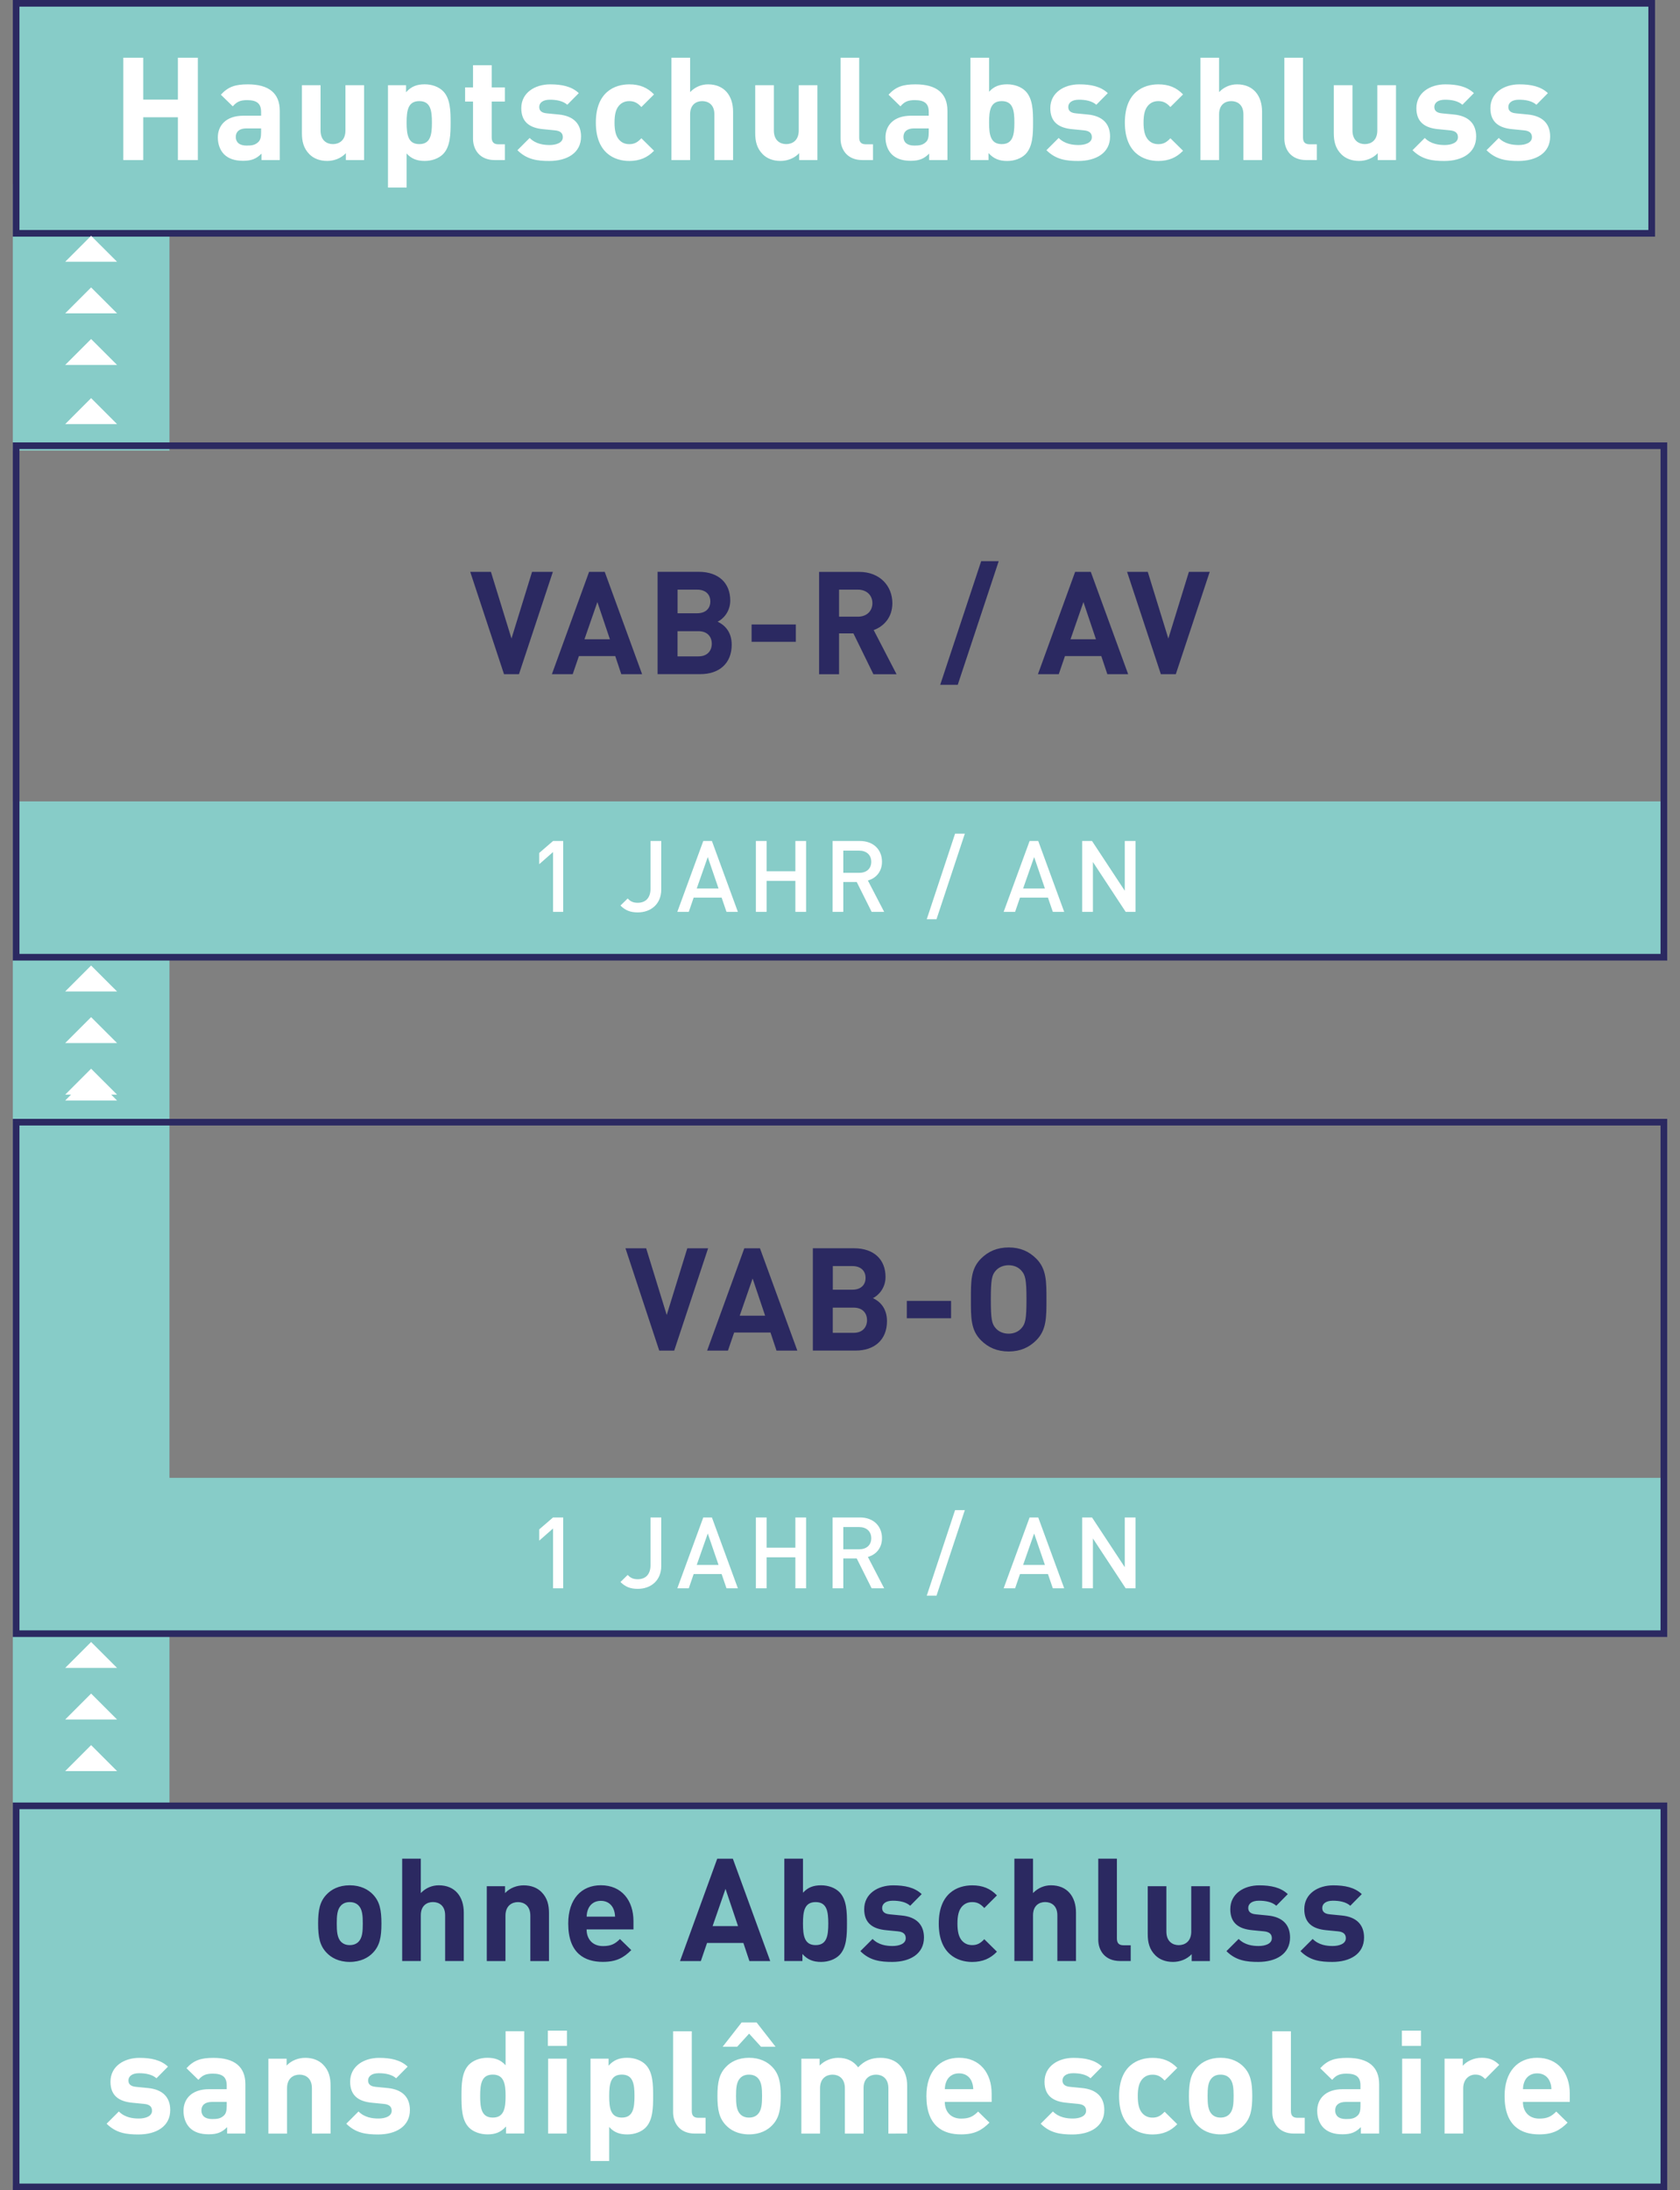 <?xml version="1.0" encoding="utf-8"?>
<!-- Generator: Adobe Illustrator 26.2.1, SVG Export Plug-In . SVG Version: 6.00 Build 0)  -->
<svg version="1.1" id="Ebene_1" xmlns="http://www.w3.org/2000/svg" xmlns:xlink="http://www.w3.org/1999/xlink" x="0px" y="0px"
	 viewBox="0 0 392.96 512" style="enable-background:new 0 0 392.96 512;" xml:space="preserve">
<rect x="0" y="0" width="392.96" height="512" fill="#808080" stroke="none"/>
<style type="text/css">
	.st0{fill:#6EC3BF;}
	.st1{fill:#A0D5D2;}
	.st2{fill:#87CCC8;}
	.st3{fill:#FFFFFF;}
	.st4{clip-path:url(#SVGID_00000100358615587524504230000007463354037123020692_);fill:#2B2961;}
	.st5{fill:#897DA2;}
	.st6{fill:#2B2961;}
	.st7{clip-path:url(#SVGID_00000113329165544090957670000007892950839669923719_);fill:#FFFFFF;}
	.st8{clip-path:url(#SVGID_00000113329165544090957670000007892950839669923719_);fill:#2B2961;}
	.st9{clip-path:url(#SVGID_00000096047413313189071130000018111310568039886270_);fill:#FFFFFF;}
	.st10{clip-path:url(#SVGID_00000096047413313189071130000018111310568039886270_);fill:#6EC3BF;}
	.st11{fill:#9D9D9C;}
	.st12{fill:#D0D0D0;}
	.st13{clip-path:url(#SVGID_00000181785739142943073060000007459889342593686415_);fill:#FFFFFF;}
	.st14{clip-path:url(#SVGID_00000018935138891014744550000002390100344684586625_);fill:#2B2961;}
	.st15{clip-path:url(#SVGID_00000018935138891014744550000002390100344684586625_);fill:#FFFFFF;}
	.st16{fill:#97D1CE;}
	.st17{clip-path:url(#SVGID_00000052089830261792923060000018286102787491566487_);fill:#2B2961;}
	.st18{clip-path:url(#SVGID_00000032607093677841525280000009689842097607508410_);fill:#2B2961;}
	.st19{clip-path:url(#SVGID_00000106126499495194517910000000063453266039761288_);fill:#FFFFFF;}
	.st20{clip-path:url(#SVGID_00000106126499495194517910000000063453266039761288_);fill:#2B2961;}
	.st21{clip-path:url(#SVGID_00000022532432013809972630000007105191474008582324_);fill:#2B2961;}
	.st22{clip-path:url(#SVGID_00000084506767516130880130000018054149122067750054_);fill:#2B2961;}
	.st23{clip-path:url(#SVGID_00000084506767516130880130000018054149122067750054_);fill:#FFFFFF;}
	.st24{clip-path:url(#SVGID_00000039093094181474958170000002369397283695570597_);fill:#FFFFFF;}
	.st25{clip-path:url(#SVGID_00000037683999060474526160000004794506482862205066_);fill:#6EC3BF;}
	.st26{clip-path:url(#SVGID_00000005978547116193633370000001958488076362049981_);fill:#2B2961;}
	.st27{clip-path:url(#SVGID_00000005978547116193633370000001958488076362049981_);fill:#1D1D1B;}
	.st28{clip-path:url(#SVGID_00000005978547116193633370000001958488076362049981_);fill:#FFFFFF;}
	.st29{clip-path:url(#SVGID_00000084496901384730467750000009000143827410348186_);fill:#2B2961;}
	.st30{clip-path:url(#SVGID_00000003101267400053912410000000085274859939659437_);fill:#2B2961;}
	.st31{clip-path:url(#SVGID_00000003101267400053912410000000085274859939659437_);fill:#FFFFFF;}
	.st32{clip-path:url(#SVGID_00000111166697567498027500000009551514531180576444_);fill:#2B2961;}
	.st33{clip-path:url(#SVGID_00000152251729789788356660000011441252344506631048_);fill:#2B2961;}
	.st34{clip-path:url(#SVGID_00000152251729789788356660000011441252344506631048_);fill:#6EC3BF;}
	.st35{clip-path:url(#SVGID_00000023963322175791945470000014942706994682487481_);fill:#2B2961;}
	.st36{clip-path:url(#SVGID_00000042729617747411232340000003134077552390490285_);fill:#2B2961;}
	.st37{clip-path:url(#SVGID_00000062880219065882075390000010107972446729096381_);fill:#2B2961;}
	.st38{clip-path:url(#SVGID_00000068652763567104218400000001576236995246062983_);fill:#2B2961;}
	.st39{clip-path:url(#SVGID_00000085931707241427204270000005409599507033491110_);fill:#6EC3BF;}
	.st40{clip-path:url(#SVGID_00000183946075678565568630000002393927008358309042_);fill:#6EC3BF;}
	.st41{clip-path:url(#SVGID_00000072243386277759085660000007866790894207363727_);fill:#6EC3BF;}
	.st42{clip-path:url(#SVGID_00000060733630057429479330000004943476728176256955_);fill:#6EC3BF;}
	.st43{clip-path:url(#SVGID_00000025400962442356088280000005619741638900325532_);fill:#2B2961;}
	.st44{clip-path:url(#SVGID_00000025438559243647104200000006387917286549663417_);fill:#2B2961;}
	.st45{clip-path:url(#SVGID_00000150819949950746920440000004706992001260428462_);fill:#2B2961;}
	.st46{clip-path:url(#SVGID_00000067227996125999682190000010971101533543698618_);fill:#2B2961;}
	.st47{clip-path:url(#SVGID_00000067227996125999682190000010971101533543698618_);fill:#FFFFFF;}
	.st48{clip-path:url(#SVGID_00000111894508387897003940000015679078097781985677_);fill:#FFFFFF;}
	.st49{clip-path:url(#SVGID_00000065792428167535280730000000798769630705247881_);fill:#2B2961;}
	.st50{clip-path:url(#SVGID_00000090990036416435410780000013888944079533884084_);fill:#2B2961;}
	.st51{clip-path:url(#SVGID_00000090990036416435410780000013888944079533884084_);fill:#FFFFFF;}
	.st52{clip-path:url(#SVGID_00000105403935087798938520000013871495152403176607_);fill:#2B2961;}
	.st53{clip-path:url(#SVGID_00000105403935087798938520000013871495152403176607_);fill:#2C265F;}
	.st54{clip-path:url(#SVGID_00000173157284127017341190000017188078536532916896_);fill:#FFFFFF;}
	.st55{clip-path:url(#SVGID_00000174603817076198677340000017207297271141779134_);fill:#2B2961;}
	.st56{clip-path:url(#SVGID_00000036931835365812964340000016580698281273454247_);fill:#FFFFFF;}
	.st57{clip-path:url(#SVGID_00000087395064239812372570000013512934435256283819_);fill:#2B2961;}
	.st58{clip-path:url(#SVGID_00000148644794601553454130000013062977249206330543_);fill:#FFFFFF;}
	.st59{clip-path:url(#SVGID_00000078733287221150856330000000052350515918767794_);fill:#2B2961;}
	.st60{clip-path:url(#SVGID_00000078733287221150856330000000052350515918767794_);fill:#FFFFFF;}
	.st61{clip-path:url(#SVGID_00000077283664621161397830000008242236856891157927_);fill:#2B2961;}
	.st62{clip-path:url(#SVGID_00000098210029550043981820000003446376760134095508_);fill:#FFFFFF;}
	.st63{clip-path:url(#SVGID_00000083780154129607321350000011697303465525689984_);fill:#2B2961;}
	.st64{clip-path:url(#SVGID_00000045580435384459385920000011609108750453512102_);fill:#FFFFFF;}
	.st65{clip-path:url(#SVGID_00000045580435384459385920000011609108750453512102_);fill:#2B2961;}
	.st66{clip-path:url(#SVGID_00000168824292146648942140000007978190457527810202_);fill:#2B2961;}
	.st67{clip-path:url(#SVGID_00000168824292146648942140000007978190457527810202_);fill:#6EC3BF;}
	.st68{clip-path:url(#SVGID_00000168824292146648942140000007978190457527810202_);fill:#FFFFFF;}
	.st69{clip-path:url(#SVGID_00000009582749557402296040000002284591872426828435_);fill:#2B2961;}
	.st70{clip-path:url(#SVGID_00000010307501386992417820000013680129815400138396_);fill:#2B2961;}
	.st71{clip-path:url(#SVGID_00000154416081526913592860000017530616032712714404_);fill:#2B2961;}
	.st72{clip-path:url(#SVGID_00000163776151193021922610000012920108085361760159_);fill:#2B2961;}
	.st73{clip-path:url(#SVGID_00000147916050779350278730000008683044736498475693_);fill:#2B2961;}
	.st74{clip-path:url(#SVGID_00000169544128106093969670000012492786198933534088_);fill:#FFFFFF;}
	.st75{clip-path:url(#SVGID_00000169544128106093969670000012492786198933534088_);fill:#6EC3BF;}
	.st76{clip-path:url(#SVGID_00000047756273485116487820000004115244615677516175_);fill:#2B2961;}
	.st77{clip-path:url(#SVGID_00000144325922845415849420000004351852141153495979_);fill:#2B2961;}
	.st78{clip-path:url(#SVGID_00000144325922845415849420000004351852141153495979_);fill:#FFFFFF;}
	.st79{clip-path:url(#SVGID_00000119822810202535071200000004408230026945475972_);fill:#2B2961;}
	.st80{clip-path:url(#SVGID_00000160176582248992274160000008219828288640604858_);fill:#FFFFFF;}
	.st81{clip-path:url(#SVGID_00000142864841401833834990000008700120680457912194_);fill:#2B2961;}
	.st82{clip-path:url(#SVGID_00000111185881078024276560000006055510345160631460_);fill:#2B2961;}
	.st83{clip-path:url(#SVGID_00000009570489667493348130000004648304805796735885_);fill:#2B2961;}
	.st84{clip-path:url(#SVGID_00000167365760920694485030000003888086463882400401_);fill:#FFFFFF;}
	.st85{clip-path:url(#SVGID_00000084525541895706165090000005652795237645112732_);fill:#FFFFFF;}
	.st86{clip-path:url(#SVGID_00000100380532208483323930000004115191600571084929_);fill:#2B2961;}
	.st87{clip-path:url(#SVGID_00000134227712529144262700000008595384689820761522_);fill:#2B2961;}
	.st88{clip-path:url(#SVGID_00000134227712529144262700000008595384689820761522_);fill:#FFFFFF;}
	.st89{clip-path:url(#SVGID_00000010309660998139917210000010465508602232754108_);fill:#2B2961;}
	.st90{clip-path:url(#SVGID_00000003785139350434711800000009652003958077518764_);fill:#FFFFFF;}
	.st91{clip-path:url(#SVGID_00000172441462296401320230000012368055163826026377_);fill:#6EC3BF;}
	.st92{clip-path:url(#SVGID_00000172441462296401320230000012368055163826026377_);fill:#2B2961;}
	.st93{clip-path:url(#SVGID_00000070115097127187209230000011159806919975574449_);fill:#6EC3BF;}
	.st94{clip-path:url(#SVGID_00000013880221200604075130000017887010215722550682_);fill:#2B2961;}
	.st95{clip-path:url(#SVGID_00000072268481372545325220000000730412034897425566_);fill:#2B2961;}
	.st96{clip-path:url(#SVGID_00000170969209405944694440000016478703169320894604_);fill:#2B2961;}
	.st97{clip-path:url(#SVGID_00000158751436017129327580000016922934403729321358_);fill:#2B2961;}
	.st98{clip-path:url(#SVGID_00000106136534374572206160000017381927261570272187_);fill:#2B2961;}
	.st99{clip-path:url(#SVGID_00000106136534374572206160000017381927261570272187_);fill:#6EC3BF;}
	.st100{clip-path:url(#SVGID_00000140733067830576450840000003097367024564351422_);fill:#2B2961;}
	.st101{clip-path:url(#SVGID_00000131329022305846759340000008180609001849270205_);fill:#2B2961;}
	.st102{clip-path:url(#SVGID_00000131329022305846759340000008180609001849270205_);fill:#6EC3BF;}
	.st103{clip-path:url(#SVGID_00000132795516901563535340000006706969480770270364_);fill:#2B2961;}
	.st104{clip-path:url(#SVGID_00000108989152935988720520000008832122960993793172_);fill:#FFFFFF;}
	.st105{clip-path:url(#SVGID_00000108989152935988720520000008832122960993793172_);fill:#2B2961;}
	.st106{clip-path:url(#SVGID_00000030472842363789728810000000751046937785276334_);fill:#6EC3BF;}
	.st107{clip-path:url(#SVGID_00000085249669904843044260000002223309931253226898_);fill:#2B2961;}
	.st108{clip-path:url(#SVGID_00000132090319947618145950000011549212599702718894_);fill:#2B2961;}
	.st109{clip-path:url(#SVGID_00000132090319947618145950000011549212599702718894_);fill:#FFFFFF;}
	.st110{clip-path:url(#SVGID_00000173125099244733044300000009291450356999972781_);fill:#6EC3BF;}
	.st111{clip-path:url(#SVGID_00000084511088348362276770000002899977188213671061_);fill:#2B2961;}
	.st112{clip-path:url(#SVGID_00000070805342486988679010000017558451305462583474_);fill:#2B2961;}
	.st113{clip-path:url(#SVGID_00000070805342486988679010000017558451305462583474_);fill:#6EC3BF;}
	.st114{clip-path:url(#SVGID_00000152265863313473581350000009875230612048677009_);fill:#2B2961;}
	.st115{clip-path:url(#SVGID_00000032606702356932649410000000819534040344193189_);fill:#6EC3BF;}
	.st116{clip-path:url(#SVGID_00000032606702356932649410000000819534040344193189_);fill:#2B2961;}
	.st117{clip-path:url(#SVGID_00000128484303810464998280000007083780920249517501_);fill:#2B2961;}
	.st118{clip-path:url(#SVGID_00000129923243978366336080000015426939102398218129_);fill:#FFFFFF;}
	.st119{clip-path:url(#SVGID_00000129923243978366336080000015426939102398218129_);}
	.st120{clip-path:url(#SVGID_00000023977388474100489660000018039121671383682236_);fill:#2B2961;}
	.st121{clip-path:url(#SVGID_00000129923243978366336080000015426939102398218129_);fill:#6EC3BF;}
	.st122{clip-path:url(#SVGID_00000066489161514555799970000005180764187973110919_);fill:#2B2961;}
	.st123{clip-path:url(#SVGID_00000129923243978366336080000015426939102398218129_);fill:#2B2961;}
	.st124{clip-path:url(#SVGID_00000090258857676739627530000008440374746832422052_);fill:#2B2961;}
	.st125{clip-path:url(#SVGID_00000134955473358138273240000013144827177070557364_);fill:#2B2961;}
	.st126{clip-path:url(#SVGID_00000009572750452061873820000014598404640945691071_);}
	.st127{clip-path:url(#SVGID_00000024697821676137118330000008431098526652572846_);}
	.st128{clip-path:url(#SVGID_00000036956038427448934040000001130800233334291585_);fill:#FFFFFF;}
	.st129{clip-path:url(#SVGID_00000135661834829431125550000003193789731624982711_);fill:#2B2961;}
	.st130{clip-path:url(#SVGID_00000073707506673310636840000002244007823163823748_);fill:#2B2961;}
	.st131{clip-path:url(#SVGID_00000073707506673310636840000002244007823163823748_);fill:#6EC3BF;}
	.st132{clip-path:url(#SVGID_00000073707506673310636840000002244007823163823748_);fill:#FFFFFF;}
	.st133{clip-path:url(#SVGID_00000072986502773985015420000013955231781230460322_);fill:#2B2961;}
	.st134{clip-path:url(#SVGID_00000072986502773985015420000013955231781230460322_);fill:#6EC3BF;}
	.st135{clip-path:url(#SVGID_00000121273851699135654510000000397981665590953360_);fill:#2B2961;}
	.st136{clip-path:url(#SVGID_00000058590929923332479140000002498481496787323060_);fill:#6EC3BF;}
	.st137{clip-path:url(#SVGID_00000058590929923332479140000002498481496787323060_);fill:#FFFFFF;}
	.st138{clip-path:url(#SVGID_00000126304372070931055030000000070759283921461139_);fill:#2B2961;}
	.st139{clip-path:url(#SVGID_00000126304372070931055030000000070759283921461139_);fill:#6EC3BF;}
	.st140{clip-path:url(#SVGID_00000072997680406332119450000008472339284250427790_);fill:#2B2961;}
	.st141{clip-path:url(#SVGID_00000168093052848004764830000002651517383859115909_);fill:#2B2961;}
	.st142{clip-path:url(#SVGID_00000168093052848004764830000002651517383859115909_);fill:#FFFFFF;}
	.st143{clip-path:url(#SVGID_00000171713557821190139460000002927063811273059998_);fill:#2B2961;}
	.st144{clip-path:url(#SVGID_00000072993300974792859330000005760544182028267422_);fill:#FFFFFF;}
	.st145{clip-path:url(#SVGID_00000103970017468538909390000014963332811191143353_);fill:#2B2961;}
	.st146{clip-path:url(#SVGID_00000124156917991636355580000013707913800314008746_);fill:#2B2961;}
	.st147{clip-path:url(#SVGID_00000124156917991636355580000013707913800314008746_);fill:#FFFFFF;}
	.st148{clip-path:url(#SVGID_00000032641698695135991110000017245004968943744392_);fill:#2B2961;}
	.st149{clip-path:url(#SVGID_00000103953797976285787980000011574668858857435325_);fill:#2B2961;}
	.st150{clip-path:url(#SVGID_00000103953797976285787980000011574668858857435325_);fill:#FFFFFF;}
	.st151{clip-path:url(#SVGID_00000160192583589474481590000006035887732823592582_);fill:#2B2961;}
	.st152{clip-path:url(#SVGID_00000160192583589474481590000006035887732823592582_);fill:#6EC3BF;}
	.st153{clip-path:url(#SVGID_00000011724887826028702040000016950370963060961971_);fill:#1D1D1B;}
	.st154{clip-path:url(#SVGID_00000011724887826028702040000016950370963060961971_);fill:#2B2961;}
	.st155{clip-path:url(#SVGID_00000011724887826028702040000016950370963060961971_);fill:#FFFFFF;}
	.st156{clip-path:url(#SVGID_00000037680420962636367670000007210091748429525680_);fill:#2B2961;}
	.st157{clip-path:url(#SVGID_00000043426662097238075690000009956158510251758976_);fill:#2B2961;}
	.st158{clip-path:url(#SVGID_00000131359096203268021790000003011538847211240340_);fill:#2B2961;}
	.st159{clip-path:url(#SVGID_00000131359096203268021790000003011538847211240340_);fill:#FFFFFF;}
	.st160{clip-path:url(#SVGID_00000131359096203268021790000003011538847211240340_);fill:#6EC3BF;}
	.st161{clip-path:url(#SVGID_00000137845808729627060120000006344506729959743878_);fill:#2B2961;}
	.st162{clip-path:url(#SVGID_00000100363066324579682300000004811666308427999675_);fill:#2B2961;}
	.st163{clip-path:url(#SVGID_00000159436886988691768790000001136340448869018283_);fill:#2B2961;}
	.st164{clip-path:url(#SVGID_00000093174888563963950710000003843575434034214335_);fill:#2B2961;}
	.st165{clip-path:url(#SVGID_00000093174888563963950710000003843575434034214335_);fill:#FFFFFF;}
	.st166{clip-path:url(#SVGID_00000119111329712593708370000009385984857848393625_);fill:#2B2961;}
	.st167{clip-path:url(#SVGID_00000119111329712593708370000009385984857848393625_);fill:#FFFFFF;}
	.st168{clip-path:url(#SVGID_00000180363292020449224480000005099930493670440112_);fill:#2B2961;}
	.st169{clip-path:url(#SVGID_00000008142348971991952790000000762737697036433299_);fill:#2B2961;}
	.st170{clip-path:url(#SVGID_00000008142348971991952790000000762737697036433299_);fill:#FFFFFF;}
	.st171{clip-path:url(#SVGID_00000052817291410825954610000007483791492027244217_);fill:#2B2961;}
	.st172{clip-path:url(#SVGID_00000051362406784537163170000012726368231287251866_);fill:#FFFFFF;}
	.st173{clip-path:url(#SVGID_00000031925429842056115470000007968479393991371189_);fill:#2B2961;}
	.st174{clip-path:url(#SVGID_00000031925429842056115470000007968479393991371189_);fill:#6EC3BF;}
	.st175{clip-path:url(#SVGID_00000055671006280748567150000016210658246648625560_);fill:#2B2961;}
	.st176{clip-path:url(#SVGID_00000067200227772002152900000006366966031585860753_);fill:#2B2961;}
	.st177{clip-path:url(#SVGID_00000007386996841875672300000007627727095222937515_);fill:#FFFFFF;}
	.st178{clip-path:url(#SVGID_00000181048717336208039640000004471003550841667774_);fill:#6EC3BF;}
	.st179{clip-path:url(#SVGID_00000181048717336208039640000004471003550841667774_);fill:#2B2961;}
	.st180{clip-path:url(#SVGID_00000057856819231048438010000011904356028040724898_);fill:#6EC3BF;}
	.st181{clip-path:url(#SVGID_00000007394528844657772800000013513446675461219202_);fill:#2B2961;}
	.st182{clip-path:url(#SVGID_00000047056338171896751820000017389629304630519728_);fill:#6EC3BF;}
	.st183{clip-path:url(#SVGID_00000047056338171896751820000017389629304630519728_);fill:#2B2961;}
	.st184{clip-path:url(#SVGID_00000045619363247584063610000000609239911292244125_);fill:#2B2961;}
	.st185{clip-path:url(#SVGID_00000127030729713240143800000017383291448428027306_);fill:#2B2961;}
	.st186{clip-path:url(#SVGID_00000022528513241911741880000013271413149567574188_);fill:#2B2961;}
	.st187{clip-path:url(#SVGID_00000064325194523998626740000005273085948126817440_);fill:#2B2961;}
	.st188{clip-path:url(#SVGID_00000090284763241003780740000018021267862562209422_);fill:#2B2961;}
	.st189{clip-path:url(#SVGID_00000155128370452929634900000017955120086816467338_);fill:#6EC3BF;}
	.st190{clip-path:url(#SVGID_00000155128370452929634900000017955120086816467338_);fill:#2B2961;}
	.st191{clip-path:url(#SVGID_00000078006346291810662670000004683884483947987609_);fill:#6EC3BF;}
	.st192{clip-path:url(#SVGID_00000078006346291810662670000004683884483947987609_);fill:#2B2961;}
	.st193{clip-path:url(#SVGID_00000135652457600430370090000014689709607164895668_);fill:#2B2961;}
	.st194{clip-path:url(#SVGID_00000016766001222125628860000013987463737736969621_);fill:#2B2961;}
	.st195{clip-path:url(#SVGID_00000071544499314359185890000005057486577919753385_);fill:#2B2961;}
	.st196{clip-path:url(#SVGID_00000035497074553895208410000007606428867442487697_);fill:#FFFFFF;}
	.st197{clip-path:url(#SVGID_00000009548640619095915070000011846113466972324758_);fill:#2B2961;}
	.st198{clip-path:url(#SVGID_00000112608670019083863800000017551490537844170671_);fill:#2B2961;}
	.st199{clip-path:url(#SVGID_00000112608670019083863800000017551490537844170671_);fill:#6EC3BF;}
	.st200{clip-path:url(#SVGID_00000110438390081577067800000001308169007593266073_);fill:#2B2961;}
	.st201{clip-path:url(#SVGID_00000019643585671401894310000013664015826218805389_);fill:#2B2961;}
	.st202{clip-path:url(#SVGID_00000112597995209431226820000000472526794286207372_);fill:#6EC3BF;}
	.st203{clip-path:url(#SVGID_00000112597995209431226820000000472526794286207372_);fill:#2B2961;}
	.st204{clip-path:url(#SVGID_00000162345898775171230550000006717491294820840120_);fill:#6EC3BF;}
	.st205{clip-path:url(#SVGID_00000162345898775171230550000006717491294820840120_);fill:#2B2961;}
	.st206{clip-path:url(#SVGID_00000115516438038553543610000011101501618935957692_);fill:#2B2961;}
	.st207{clip-path:url(#SVGID_00000116199400669048692420000002462925947861354669_);fill:#2B2961;}
	.st208{clip-path:url(#SVGID_00000116199400669048692420000002462925947861354669_);fill:#6EC3BF;}
	.st209{clip-path:url(#SVGID_00000008135623974305727520000000324645178924368307_);fill:#2B2961;}
	.st210{clip-path:url(#SVGID_00000008135623974305727520000000324645178924368307_);fill:#6EC3BF;}
	.st211{clip-path:url(#SVGID_00000072279906869848100770000007562645497101924007_);fill:#2B2961;}
	.st212{clip-path:url(#SVGID_00000072279906869848100770000007562645497101924007_);fill:#6EC3BF;}
	.st213{clip-path:url(#SVGID_00000115487191397324184610000015953526453850175896_);fill:#2B2961;}
	.st214{clip-path:url(#SVGID_00000070090420011719921360000011836450043607620232_);fill:#6EC3BF;}
	.st215{clip-path:url(#SVGID_00000070090420011719921360000011836450043607620232_);fill:#2B2961;}
	.st216{clip-path:url(#SVGID_00000098190894015439564100000001838955618430875268_);fill:#6EC3BF;}
	.st217{clip-path:url(#SVGID_00000098190894015439564100000001838955618430875268_);fill:#2B2961;}
	.st218{clip-path:url(#SVGID_00000116216704689650904620000017631126104518983612_);fill:#FFFFFF;}
	.st219{clip-path:url(#SVGID_00000116216704689650904620000017631126104518983612_);fill:#2B2961;}
	.st220{clip-path:url(#SVGID_00000118395333072467800210000009433140747127299482_);fill:#FFFFFF;}
	.st221{clip-path:url(#SVGID_00000118395333072467800210000009433140747127299482_);fill:#2B2961;}
	.st222{clip-path:url(#SVGID_00000003783244913113104800000003041337657480133051_);fill:#FFFFFF;}
	.st223{clip-path:url(#SVGID_00000003783244913113104800000003041337657480133051_);fill:#2B2961;}
	.st224{clip-path:url(#SVGID_00000151512066658001956530000006578873129147463043_);fill:#6EC3BF;}
	.st225{clip-path:url(#SVGID_00000151512066658001956530000006578873129147463043_);fill:#2B2961;}
	.st226{clip-path:url(#SVGID_00000122681140784418717900000008237814754174981555_);fill:#2B2961;}
	.st227{clip-path:url(#SVGID_00000122681140784418717900000008237814754174981555_);fill:#6EC3BF;}
	.st228{clip-path:url(#SVGID_00000072248648393831650380000008340914646604447145_);fill:#2B2961;}
	.st229{clip-path:url(#SVGID_00000097470355578305410260000010700847577965666434_);fill:#6EC3BF;}
	.st230{clip-path:url(#SVGID_00000097470355578305410260000010700847577965666434_);fill:#2B2961;}
	.st231{clip-path:url(#SVGID_00000002344419926346648470000000032532646388438667_);fill:#2B2961;}
	.st232{clip-path:url(#SVGID_00000075864307890217228710000011736103222720399539_);fill:#2B2961;}
	.st233{clip-path:url(#SVGID_00000075864307890217228710000011736103222720399539_);fill:#6EC3BF;}
	.st234{clip-path:url(#SVGID_00000055682391432653877740000008642667183016868010_);fill:#2B2961;}
	.st235{clip-path:url(#SVGID_00000070085097668959637680000015469154546203625878_);fill:#FFFFFF;}
	.st236{clip-path:url(#SVGID_00000070085097668959637680000015469154546203625878_);fill:#2B2961;}
	.st237{fill:#2C265F;}
	.st238{clip-path:url(#SVGID_00000042698895844724790330000000696420499473956232_);fill:#2B2961;}
	.st239{clip-path:url(#SVGID_00000042698895844724790330000000696420499473956232_);fill:#6EC3BF;}
	.st240{fill:#61B87A;}
	.st241{clip-path:url(#SVGID_00000054229628388925734320000015042337225744066750_);fill:#2B2961;}
	.st242{clip-path:url(#SVGID_00000042712926243752743970000018199189293440516797_);fill:#2B2961;}
	.st243{clip-path:url(#SVGID_00000103976308362488825200000010083688862966124465_);fill:#2B2961;}
	.st244{clip-path:url(#SVGID_00000024697911287583505870000018290063985841970091_);fill:#2B2961;}
	.st245{clip-path:url(#SVGID_00000024697911287583505870000018290063985841970091_);fill:#61B87A;}
	.st246{clip-path:url(#SVGID_00000024697911287583505870000018290063985841970091_);fill:#FFFFFF;}
	.st247{clip-path:url(#SVGID_00000148644745074171713530000000478810525786926767_);fill:#2B2961;}
	.st248{clip-path:url(#SVGID_00000148644745074171713530000000478810525786926767_);fill:#61B87A;}
	.st249{clip-path:url(#SVGID_00000168087381544963595740000000963882158678257568_);fill:#2B2961;}
	.st250{clip-path:url(#SVGID_00000170984671693067037120000016794371569823600000_);fill:#6EC3BF;}
	.st251{clip-path:url(#SVGID_00000170984671693067037120000016794371569823600000_);fill:#2B2961;}
	.st252{clip-path:url(#SVGID_00000117635025467650407970000010222238183612023457_);fill:#2B2961;}
	.st253{clip-path:url(#SVGID_00000117635025467650407970000010222238183612023457_);fill:#6EC3BF;}
	.st254{clip-path:url(#SVGID_00000020382726593990604320000007840078182336317350_);fill:#2B2961;}
	.st255{clip-path:url(#SVGID_00000020382726593990604320000007840078182336317350_);fill:#6EC3BF;}
	.st256{clip-path:url(#SVGID_00000099643251632367846890000009237448531687244987_);}
	.st257{clip-path:url(#SVGID_00000047767048486102488340000001575425942163295885_);}
	.st258{clip-path:url(#SVGID_00000032641000319546873210000009773441082791745152_);}
	.st259{clip-path:url(#SVGID_00000103242782303090204030000006791588530789399730_);}
	.st260{clip-path:url(#SVGID_00000018217850982263464540000003126866219711274147_);}
	.st261{clip-path:url(#SVGID_00000023978146054128706260000008709948756814611101_);}
	.st262{clip-path:url(#SVGID_00000022518155892225307190000010331488157579763842_);}
	.st263{clip-path:url(#SVGID_00000043440305414064396420000005909877928144928164_);}
	.st264{clip-path:url(#SVGID_00000084487818296128929580000007636513918976131463_);}
	.st265{clip-path:url(#SVGID_00000117668812209566292630000006888101724493845167_);}
	.st266{clip-path:url(#SVGID_00000173842091904225487140000003221894814314362499_);}
	.st267{clip-path:url(#SVGID_00000083796753550963692180000002619251802815051966_);}
	.st268{clip-path:url(#SVGID_00000031173366431603338660000004350508303665631105_);}
	.st269{clip-path:url(#SVGID_00000110457696826418010320000003592854104322525840_);}
	.st270{clip-path:url(#SVGID_00000069387724218462469890000005433754392503930264_);}
	.st271{clip-path:url(#SVGID_00000176007411446471537320000003138590207541170589_);}
	.st272{clip-path:url(#SVGID_00000054970930165839890230000016837937080635613356_);}
	.st273{clip-path:url(#SVGID_00000093897613403510072210000004322738619802852257_);}
	.st274{clip-path:url(#SVGID_00000080927796349450282910000013135440843790095271_);}
	.st275{clip-path:url(#SVGID_00000020383165626905518160000017349074936988947854_);}
	.st276{clip-path:url(#SVGID_00000044144365188701934560000014608424751333138572_);}
	.st277{clip-path:url(#SVGID_00000031905872694946389080000009315348058258571194_);}
	.st278{clip-path:url(#SVGID_00000112606760447189631070000012158340082212362674_);}
	.st279{clip-path:url(#SVGID_00000078758219370792659960000009779172391222709657_);}
	.st280{clip-path:url(#SVGID_00000111903759194672346630000018403094425761881507_);}
	.st281{clip-path:url(#SVGID_00000157995500297944223630000015745477362467498124_);}
	.st282{clip-path:url(#SVGID_00000090265444014602518430000006271661573685998244_);}
	.st283{clip-path:url(#SVGID_00000106116839359682723360000013262585846938851772_);}
	.st284{clip-path:url(#SVGID_00000085234974665056981650000006331016303670418071_);}
	.st285{clip-path:url(#SVGID_00000015345621083520023000000004126223500899196310_);}
	.st286{clip-path:url(#SVGID_00000131327573510359257100000004090840021362068150_);}
	.st287{clip-path:url(#SVGID_00000092436298434067084240000018122918896346171050_);}
	.st288{clip-path:url(#SVGID_00000012449505110277429470000006239760523561025438_);}
	.st289{clip-path:url(#SVGID_00000160896996355186936950000008561687071112745919_);}
	.st290{clip-path:url(#SVGID_00000064348217802402933960000002165340560068828809_);}
	.st291{clip-path:url(#SVGID_00000153678528027322776420000005782737885865622925_);}
	.st292{clip-path:url(#SVGID_00000133527527836198824660000017848862027669159861_);}
	.st293{clip-path:url(#SVGID_00000039102457549520071830000011373413621159542917_);}
	.st294{clip-path:url(#SVGID_00000153668216907174908280000015922518292981050265_);}
	.st295{clip-path:url(#SVGID_00000170250292095190522780000012765132167786139310_);}
	.st296{clip-path:url(#SVGID_00000160160796044376568930000015087643242509323418_);}
	.st297{clip-path:url(#SVGID_00000172424956957274116090000013590992210605131190_);}
	.st298{clip-path:url(#SVGID_00000099641789630848648950000016020364011960101539_);}
	.st299{clip-path:url(#SVGID_00000047772768132990923160000007576666282491863460_);}
	.st300{clip-path:url(#SVGID_00000134210572278900376940000017664183299361505166_);}
	.st301{clip-path:url(#SVGID_00000160183446510148843580000014097273702819792259_);}
	.st302{clip-path:url(#SVGID_00000061442685137110440790000000417423761895908284_);}
	.st303{clip-path:url(#SVGID_00000177459110326847106010000009936873789545707906_);}
	.st304{clip-path:url(#SVGID_00000017489008137160647680000005182041609613116574_);}
	.st305{clip-path:url(#SVGID_00000182510110322197314000000009865199145461203624_);}
	.st306{clip-path:url(#SVGID_00000175308866070599064860000010597675775250988173_);}
	.st307{clip-path:url(#SVGID_00000066507219088065337580000014809551716200652445_);}
	.st308{clip-path:url(#SVGID_00000098941839439404003120000017369815971319732399_);}
	.st309{clip-path:url(#SVGID_00000107560581589309755370000001368750473704241799_);}
	.st310{clip-path:url(#SVGID_00000177471992664506082220000001110479519724727738_);}
	.st311{clip-path:url(#SVGID_00000033348029350888319340000002393206449982501765_);}
	.st312{clip-path:url(#SVGID_00000147208942086343135290000008629665636207281285_);}
	.st313{clip-path:url(#SVGID_00000102533259337499286430000010330088721338383242_);}
	.st314{clip-path:url(#SVGID_00000118363536901496187150000002006465207421243817_);}
	.st315{clip-path:url(#SVGID_00000021089284452712722970000006460206673642947251_);}
	.st316{clip-path:url(#SVGID_00000023988391764597306930000007683391306460096694_);}
	.st317{clip-path:url(#SVGID_00000058572669789093798990000007590885664553502863_);}
	.st318{clip-path:url(#SVGID_00000098219227464026146610000001345256737589794470_);}
	.st319{clip-path:url(#SVGID_00000083782057569154311400000005108242885160609453_);}
	.st320{clip-path:url(#SVGID_00000021083522943553488530000009344786118256201377_);}
	.st321{clip-path:url(#SVGID_00000142157533586814116220000009925087035331189144_);}
	.st322{clip-path:url(#SVGID_00000087408433729978667190000013753823672002391958_);}
	.st323{clip-path:url(#SVGID_00000067959079687925994070000009015838836263538862_);}
	.st324{clip-path:url(#SVGID_00000165234605649446872540000010277061756387532430_);}
	.st325{clip-path:url(#SVGID_00000098220119943905838970000012945513889582611093_);}
	.st326{clip-path:url(#SVGID_00000168837430349751446520000005724302804886690442_);}
	.st327{clip-path:url(#SVGID_00000044884106533081542740000008555986369483277965_);}
	.st328{clip-path:url(#SVGID_00000072281400424517921440000006268112639795156373_);}
	.st329{clip-path:url(#SVGID_00000062151134557878706730000010795998735950456717_);}
	.st330{clip-path:url(#SVGID_00000106853708303463851750000012389264324560896155_);}
	.st331{clip-path:url(#SVGID_00000001656590156052430950000005511943441233111987_);}
	.st332{clip-path:url(#SVGID_00000081606702995676991600000000901951850916005292_);}
	.st333{clip-path:url(#SVGID_00000044172153229010623930000002810661538966481029_);}
	.st334{clip-path:url(#SVGID_00000075160981257085250480000009491147805824565437_);}
	.st335{clip-path:url(#SVGID_00000139977065920794982210000014551316661817624983_);}
	.st336{clip-path:url(#SVGID_00000137818447386555457130000008738317942366290586_);}
	.st337{clip-path:url(#SVGID_00000033342280669558807450000000384978715988795578_);}
	.st338{clip-path:url(#SVGID_00000023269632685683742050000005620037595761334926_);}
	.st339{clip-path:url(#SVGID_00000124136533450036573900000015132851037997688205_);}
	.st340{clip-path:url(#SVGID_00000070101021125964832930000011612704277995545019_);}
	.st341{clip-path:url(#SVGID_00000183954735630144758390000002582941906892461496_);}
	.st342{clip-path:url(#SVGID_00000134934447668155673120000010573142455564597687_);}
	.st343{clip-path:url(#SVGID_00000106128766806133124090000009828713422585839250_);}
	.st344{clip-path:url(#SVGID_00000065068717409905182190000018194075756747146368_);}
	.st345{clip-path:url(#SVGID_00000000220484271774214920000002519743737464680637_);}
	.st346{clip-path:url(#SVGID_00000118392862491467563070000004509784650252822418_);}
	.st347{clip-path:url(#SVGID_00000029026984351773456560000000131143952707003836_);}
	.st348{clip-path:url(#SVGID_00000030484833360822156980000002994139251662987666_);}
	.st349{clip-path:url(#SVGID_00000119808477860103744880000007045328595486013572_);}
	.st350{clip-path:url(#SVGID_00000130624006403533341610000007329433632643738793_);}
	.st351{clip-path:url(#SVGID_00000060733223870108101670000014390269663091055285_);}
	.st352{clip-path:url(#SVGID_00000149378204118121499510000017024551866864996755_);}
	.st353{clip-path:url(#SVGID_00000169543092536931230550000003591757254086062517_);}
	.st354{clip-path:url(#SVGID_00000137118074315569365900000014358067136471472517_);}
	.st355{clip-path:url(#SVGID_00000000210726869417198910000015636765525628342154_);}
	.st356{clip-path:url(#SVGID_00000031929368550091801920000012417847608381392804_);}
	.st357{clip-path:url(#SVGID_00000160186122483144032390000009605234421258548900_);}
	.st358{clip-path:url(#SVGID_00000132085313244918298940000010002808333761721502_);}
	.st359{clip-path:url(#SVGID_00000121265036533494204570000000358490355362995074_);}
	.st360{clip-path:url(#SVGID_00000106869142543184496340000001534967108506919096_);}
	.st361{clip-path:url(#SVGID_00000127757776934787848750000018158130662136248455_);}
	.st362{clip-path:url(#SVGID_00000006678932793630039260000012131366799625633727_);}
	.st363{clip-path:url(#SVGID_00000150081998708643481830000004732326901761317055_);}
	.st364{clip-path:url(#SVGID_00000142854849185099291820000000638249599410768314_);}
	.st365{clip-path:url(#SVGID_00000051355843787636255920000004767430835655915942_);}
	.st366{clip-path:url(#SVGID_00000114779059384115426450000000984955427725718153_);}
	.st367{clip-path:url(#SVGID_00000062873283945852425660000001973892191026670524_);}
	.st368{clip-path:url(#SVGID_00000054945735942010033560000001741445095267607461_);}
	.st369{clip-path:url(#SVGID_00000127038872764374501160000012459163010866997689_);}
	.st370{clip-path:url(#SVGID_00000021832879185692823760000018344525577329070993_);}
	.st371{clip-path:url(#SVGID_00000131333048832379070140000001489331528186544561_);}
	.st372{clip-path:url(#SVGID_00000049912682595901873150000001497218957282408369_);}
	.st373{clip-path:url(#SVGID_00000104694919583661038310000011900918340538607276_);}
	.st374{clip-path:url(#SVGID_00000010301136002753258720000011309935059327178926_);}
	.st375{clip-path:url(#SVGID_00000121243275352185709490000014708923629698096794_);}
	.st376{clip-path:url(#SVGID_00000109003881511736412430000007631805491852676240_);}
	.st377{clip-path:url(#SVGID_00000044897298639850947270000001188938006293006729_);}
	.st378{clip-path:url(#SVGID_00000042733107340806700060000016877109945483907722_);}
	.st379{clip-path:url(#SVGID_00000036220577498522964630000012275290443502778514_);}
	.st380{clip-path:url(#SVGID_00000070826657793551618670000012330880431046686130_);}
	.st381{clip-path:url(#SVGID_00000066503208892093595360000003126445000449912996_);}
	.st382{clip-path:url(#SVGID_00000133520504622404490960000017309695611748783003_);}
	.st383{clip-path:url(#SVGID_00000132778464039087371310000006942014247701951677_);}
	.st384{clip-path:url(#SVGID_00000079473135498675219220000005253417845367220915_);}
	.st385{clip-path:url(#SVGID_00000139987720271240995190000014280286977558472853_);}
	.st386{clip-path:url(#SVGID_00000016765793102540371010000003156725389879065791_);}
	.st387{clip-path:url(#SVGID_00000114067148363483694740000009405372198628102535_);}
	.st388{clip-path:url(#SVGID_00000047746027723151500500000009799895195275434687_);}
	.st389{clip-path:url(#SVGID_00000052809742829805600580000010094872864728405673_);}
	.st390{clip-path:url(#SVGID_00000044150032897024301040000007979975090877290901_);}
	.st391{clip-path:url(#SVGID_00000088826163267821515890000005066499358961847718_);}
	.st392{clip-path:url(#SVGID_00000125584093771057998180000003179423299401560465_);}
	.st393{clip-path:url(#SVGID_00000149340832604825307610000011454110046384680329_);}
	.st394{clip-path:url(#SVGID_00000047046918076238436450000014916294639405432494_);}
	.st395{clip-path:url(#SVGID_00000069394932814792521450000009771593924485120700_);}
	.st396{clip-path:url(#SVGID_00000167373319677260126180000015821478675305506971_);}
	.st397{clip-path:url(#SVGID_00000102530719615210476230000008231897391435331722_);}
	.st398{clip-path:url(#SVGID_00000163050968117469840790000017016063933174087600_);}
	.st399{clip-path:url(#SVGID_00000111150702934763264180000002141322789363038592_);}
	.st400{clip-path:url(#SVGID_00000009570061387995097440000002300505525221769637_);}
	.st401{clip-path:url(#SVGID_00000039837615814620036380000006484563228157085872_);}
	.st402{clip-path:url(#SVGID_00000122706838649741419120000007689194890145842822_);}
	.st403{clip-path:url(#SVGID_00000075151611157851579180000012604401801839811720_);}
	.st404{clip-path:url(#SVGID_00000151539673470930091120000014257065657239787679_);}
	.st405{clip-path:url(#SVGID_00000165923694572174829500000003203940404625395368_);}
	.st406{clip-path:url(#SVGID_00000147206661843052858850000008868434780859984802_);}
	.st407{clip-path:url(#SVGID_00000072966926253335604520000016872717365080240061_);}
	.st408{clip-path:url(#SVGID_00000026153137766651866230000003572751261310346395_);}
	.st409{clip-path:url(#SVGID_00000063614613172130944890000012792237830960456064_);}
	.st410{clip-path:url(#SVGID_00000087380146620139527920000016132523888083578539_);}
	.st411{clip-path:url(#SVGID_00000123403210388307798630000007315556110739395200_);}
	.st412{clip-path:url(#SVGID_00000027565778365653167620000016593222205706764187_);}
	.st413{clip-path:url(#SVGID_00000035490719746602109750000014705633313275842183_);}
	.st414{clip-path:url(#SVGID_00000057131038003098774890000003765309249062744716_);}
	.st415{clip-path:url(#SVGID_00000142871720441315739440000007343361190758250929_);}
	.st416{clip-path:url(#SVGID_00000027572090881637830280000007802008733618526369_);}
	.st417{clip-path:url(#SVGID_00000003795801532987338060000004890928560505128376_);}
	.st418{clip-path:url(#SVGID_00000059306086454465584440000011852167826956696209_);}
	.st419{clip-path:url(#SVGID_00000079486247539763763530000018049522587479444127_);}
	.st420{clip-path:url(#SVGID_00000036239241546754833010000015023541659139073724_);}
	.st421{clip-path:url(#SVGID_00000033368298328721139710000002779881768279161232_);}
	.st422{clip-path:url(#SVGID_00000054247188051856103900000004645483152168206213_);}
	.st423{clip-path:url(#SVGID_00000119090719777127320540000010033580206222610075_);}
	.st424{clip-path:url(#SVGID_00000155136251325995401640000017652041008611983746_);}
	.st425{clip-path:url(#SVGID_00000119805501045624637030000001268593923810478514_);}
	.st426{clip-path:url(#SVGID_00000088131931307950167690000010612521984410664066_);}
	.st427{clip-path:url(#SVGID_00000044866530944310740210000007500313801886291848_);}
	.st428{clip-path:url(#SVGID_00000128482784932605965130000017714397801158699685_);}
	.st429{clip-path:url(#SVGID_00000112608656397259595270000012237956318894590125_);}
	.st430{clip-path:url(#SVGID_00000041296447564825890220000009224587146381855629_);}
	.st431{clip-path:url(#SVGID_00000183928988413661676070000018112944335788639897_);}
	.st432{clip-path:url(#SVGID_00000111885552763891376300000001928613938235520433_);}
	.st433{clip-path:url(#SVGID_00000060019462196609345070000001363549147418875801_);}
	.st434{clip-path:url(#SVGID_00000028297028769690622960000013440353975155541906_);}
	.st435{clip-path:url(#SVGID_00000156570568594009439270000000571724658905055111_);}
	.st436{clip-path:url(#SVGID_00000080200184723266263130000010950259497090326712_);}
	.st437{clip-path:url(#SVGID_00000144326911727169489910000007524896505011433649_);}
	.st438{clip-path:url(#SVGID_00000067228574468720979980000012404749961930933411_);}
	.st439{clip-path:url(#SVGID_00000067950373617540023510000002092332025938474148_);}
	.st440{clip-path:url(#SVGID_00000066473491784963005280000016086339020144338590_);}
	.st441{clip-path:url(#SVGID_00000043448646172093175840000007796982269051897499_);}
	.st442{clip-path:url(#SVGID_00000019663784951372360740000015825445011149156232_);}
	.st443{clip-path:url(#SVGID_00000105398463963174144610000001070347692422353567_);}
	.st444{clip-path:url(#SVGID_00000095306837358010737330000014203498226968600213_);}
	.st445{clip-path:url(#SVGID_00000120517527284685366920000013482384362852761755_);}
	.st446{clip-path:url(#SVGID_00000038384642117833368990000010610542199962128288_);}
	.st447{clip-path:url(#SVGID_00000037683166718733160390000012693753259314983303_);}
	.st448{clip-path:url(#SVGID_00000183218213294009657090000017011922647951103146_);}
	.st449{clip-path:url(#SVGID_00000024698809267042149830000007072495878370079892_);}
	.st450{clip-path:url(#SVGID_00000121993290265437676040000009212108301697808265_);}
	.st451{clip-path:url(#SVGID_00000172407753708412411050000002882758261720574869_);}
	.st452{clip-path:url(#SVGID_00000034053773706202387020000002381311684372830356_);}
	.st453{clip-path:url(#SVGID_00000183945367229242591930000001264125268931994794_);}
	.st454{clip-path:url(#SVGID_00000117669694646004825500000000026454726889027214_);}
	.st455{clip-path:url(#SVGID_00000003827600461211742040000007969155921875625133_);}
	.st456{clip-path:url(#SVGID_00000136393530312043658220000005520371070645349004_);}
	.st457{clip-path:url(#SVGID_00000111167743047941949520000003665269810293062540_);}
	.st458{clip-path:url(#SVGID_00000076593482001107817360000015080793861299760312_);}
	.st459{clip-path:url(#SVGID_00000167392210794788710670000009383287211776509589_);}
	.st460{clip-path:url(#SVGID_00000009573787109268345260000015981784554774559386_);}
	.st461{clip-path:url(#SVGID_00000046322833660878454910000003837101687814131385_);}
	.st462{clip-path:url(#SVGID_00000021116622650327372300000011001679085367586728_);}
	.st463{clip-path:url(#SVGID_00000003070833861257760170000001677612305870945200_);}
	.st464{clip-path:url(#SVGID_00000072998576730635494670000001445061125813771658_);}
	.st465{clip-path:url(#SVGID_00000021840115192999743490000017068226119614898074_);}
	.st466{clip-path:url(#SVGID_00000010284024016495374210000013998524585830822805_);}
	.st467{clip-path:url(#SVGID_00000020396325263034796290000013926465345042712459_);}
	.st468{clip-path:url(#SVGID_00000084514979818560447960000011587347620767049639_);}
	.st469{clip-path:url(#SVGID_00000056422777716628034670000006021246453684695723_);}
	.st470{clip-path:url(#SVGID_00000124125856222989739150000011401168299160797843_);}
	.st471{clip-path:url(#SVGID_00000041993993758925076010000003387844663595600297_);}
	.st472{clip-path:url(#SVGID_00000093136386998996996040000005858650771631474617_);}
	.st473{clip-path:url(#SVGID_00000168828556607550021750000006125887098411123116_);}
	.st474{clip-path:url(#SVGID_00000145771463371202414390000006740514623649833123_);}
	.st475{clip-path:url(#SVGID_00000036947247782227095210000014717834563948532401_);}
	.st476{clip-path:url(#SVGID_00000072243298885713522640000005441219243555954079_);}
	.st477{clip-path:url(#SVGID_00000121237854736218569160000002527495554754485888_);}
	.st478{clip-path:url(#SVGID_00000005242171592680738920000012517863373623799718_);}
	.st479{clip-path:url(#SVGID_00000057833450651700185030000000960287749180978049_);}
	.st480{clip-path:url(#SVGID_00000114034686032648798670000013874208192845388686_);}
	.st481{clip-path:url(#SVGID_00000087394743280367443450000005787492775680460425_);}
	.st482{clip-path:url(#SVGID_00000176017319832115792400000007330912103052081067_);}
	.st483{clip-path:url(#SVGID_00000154414578219340401080000015956282625002733227_);}
	.st484{clip-path:url(#SVGID_00000078736317450179729480000016036126296305466775_);}
	.st485{clip-path:url(#SVGID_00000069358479544405488000000011001620100935472567_);}
	.st486{clip-path:url(#SVGID_00000168089087991288472040000003371057873334391424_);}
	.st487{clip-path:url(#SVGID_00000148621383561843544330000009496831755738323868_);}
	.st488{clip-path:url(#SVGID_00000016050960948734616840000010828899975235794326_);}
	.st489{clip-path:url(#SVGID_00000047042995995708467010000017883779582162960781_);}
	.st490{clip-path:url(#SVGID_00000056414068381069716620000003333718833500243099_);}
	.st491{clip-path:url(#SVGID_00000045582762136142747340000018292383581115648690_);}
	.st492{clip-path:url(#SVGID_00000031886230913254210410000000320292031989328798_);}
	.st493{clip-path:url(#SVGID_00000126315038227882956420000013945239818756949943_);}
	.st494{clip-path:url(#SVGID_00000021079538752779819810000002013724998956301966_);}
	.st495{clip-path:url(#SVGID_00000023990938314082493680000006229896260838376111_);}
	.st496{clip-path:url(#SVGID_00000124859398527655648640000012808827701444113290_);}
	.st497{clip-path:url(#SVGID_00000176024918160498582050000013893618904144511108_);}
	.st498{clip-path:url(#SVGID_00000106842639840396499630000002766869163948396200_);}
	.st499{clip-path:url(#SVGID_00000065063080227296449000000002629385796825669004_);}
	.st500{clip-path:url(#SVGID_00000039114153928341540000000003973135377812627368_);}
	.st501{clip-path:url(#SVGID_00000011718290037977723590000009664292636908896190_);}
	.st502{clip-path:url(#SVGID_00000047040567676981732650000011900351835489964214_);}
	.st503{clip-path:url(#SVGID_00000000924511502545387830000000917623357318848418_);}
	.st504{clip-path:url(#SVGID_00000170990644840610894600000002653601066864310421_);}
	.st505{clip-path:url(#SVGID_00000070083931086841929580000003359452193534359981_);}
	.st506{clip-path:url(#SVGID_00000036217032715003673150000004539034026126884255_);}
	.st507{clip-path:url(#SVGID_00000056425178416707377910000008602863223716393148_);}
	.st508{clip-path:url(#SVGID_00000133501408651813527150000010193052217381562013_);}
	.st509{clip-path:url(#SVGID_00000131332374431949768780000000070892940710074524_);}
	.st510{clip-path:url(#SVGID_00000112630632108871378220000017394883238050341567_);}
	.st511{clip-path:url(#SVGID_00000061473163128993139740000010291817549589957266_);}
	.st512{clip-path:url(#SVGID_00000104700327159459785750000011830317296568720309_);}
	.st513{clip-path:url(#SVGID_00000047034173546521728370000000082745846928502708_);}
	.st514{clip-path:url(#SVGID_00000108993651953693296490000001696404844626268325_);}
	.st515{clip-path:url(#SVGID_00000058549385282336524990000015527277629853801911_);}
	.st516{clip-path:url(#SVGID_00000164476380621207860280000007342963399182534528_);}
	.st517{clip-path:url(#SVGID_00000049923025581362088110000009360724814181483692_);}
	.st518{clip-path:url(#SVGID_00000121274236254817863850000015156047897197173904_);}
	.st519{clip-path:url(#SVGID_00000043437681118533562660000003873954989986742664_);}
	.st520{clip-path:url(#SVGID_00000176761900532680966490000012873298712319324084_);}
	.st521{clip-path:url(#SVGID_00000028313315485394127460000002818095018657623951_);}
	.st522{clip-path:url(#SVGID_00000161624962057237223380000008957127250808017283_);}
	.st523{clip-path:url(#SVGID_00000016035557369082074870000004581430265256458677_);}
	.st524{clip-path:url(#SVGID_00000060732436147989519100000009531511966426431924_);}
	.st525{clip-path:url(#SVGID_00000154422388762923288270000012367493833480820893_);}
	.st526{clip-path:url(#SVGID_00000137128929105005229140000008069615337272581295_);}
	.st527{clip-path:url(#SVGID_00000108308266321125457700000011047643273111893652_);}
	.st528{clip-path:url(#SVGID_00000003088710922539583770000003859483998091235728_);}
	.st529{clip-path:url(#SVGID_00000085232146628424641790000013361640461737823398_);}
	.st530{clip-path:url(#SVGID_00000178194006615076564360000005838906467110469291_);}
	.st531{clip-path:url(#SVGID_00000126291044201459686290000015933311773415073152_);}
	.st532{clip-path:url(#SVGID_00000111891244605920156070000000508023589602471835_);}
	.st533{clip-path:url(#SVGID_00000047044445361978900500000007740331989907844494_);}
	.st534{clip-path:url(#SVGID_00000173865051085979154760000007535582818252080798_);}
	.st535{clip-path:url(#SVGID_00000018197930426377269340000007372269489513141404_);}
	.st536{clip-path:url(#SVGID_00000152980223021956281260000010269331292877716927_);}
	.st537{clip-path:url(#SVGID_00000032649137906031317670000008245366611429210813_);}
	.st538{clip-path:url(#SVGID_00000080177469194748740720000014045040886544252040_);}
	.st539{clip-path:url(#SVGID_00000134245184145660841330000008986963805411766938_);}
	.st540{clip-path:url(#SVGID_00000062166352066585490540000004295594919577667494_);}
	.st541{clip-path:url(#SVGID_00000004536668109418676360000007398157344920104080_);}
	.st542{clip-path:url(#SVGID_00000025424351010174897530000006854263913376073858_);}
	.st543{clip-path:url(#SVGID_00000175302455225295683890000012449246046750945707_);}
	.st544{clip-path:url(#SVGID_00000067934369802196473920000009145402105038653585_);}
	.st545{clip-path:url(#SVGID_00000121243276757010914640000011963507714587200444_);}
	.st546{clip-path:url(#SVGID_00000083806828829916331940000017006289307667864224_);}
	.st547{clip-path:url(#SVGID_00000078015563444148646700000001219925015760955788_);}
	.st548{clip-path:url(#SVGID_00000056406527803663098550000015128017125257419696_);}
	.st549{clip-path:url(#SVGID_00000114776079409343570800000011157019423371285418_);}
	.st550{clip-path:url(#SVGID_00000011012178194489730240000004809700455557522823_);}
	.st551{clip-path:url(#SVGID_00000077289752648463632040000004549511372711339192_);}
	.st552{clip-path:url(#SVGID_00000005983946524591693650000010181248805862170752_);}
	.st553{clip-path:url(#SVGID_00000072993717590619379000000008900658151198780801_);}
	.st554{clip-path:url(#SVGID_00000129167012227329488890000003472776733393025461_);}
	.st555{clip-path:url(#SVGID_00000054985368236570876060000009870896944986784693_);}
	.st556{clip-path:url(#SVGID_00000031925099517571975350000002315960272341713584_);}
	.st557{clip-path:url(#SVGID_00000091710657632048568510000016979381372199772060_);}
	.st558{clip-path:url(#SVGID_00000091714534706536628070000003666075142554034307_);}
	.st559{clip-path:url(#SVGID_00000016786246271686150240000005730002620621735090_);}
	.st560{clip-path:url(#SVGID_00000140695101873676374900000013644308761527269308_);}
	.st561{clip-path:url(#SVGID_00000160167196349517533760000008651255808908776114_);}
	.st562{clip-path:url(#SVGID_00000101782823810445957230000013231648337423885755_);}
	.st563{clip-path:url(#SVGID_00000110437867227141293290000010054737163588626615_);}
	.st564{clip-path:url(#SVGID_00000003807241479440475490000007533643451528591546_);}
	.st565{clip-path:url(#SVGID_00000151505646697889863630000014755646985899736504_);}
	.st566{clip-path:url(#SVGID_00000062161376528709939770000011088682171924757692_);}
	.st567{clip-path:url(#SVGID_00000085933928464362449680000000123783947789718690_);}
	.st568{clip-path:url(#SVGID_00000147929848877311358270000013872669620255367862_);}
	.st569{clip-path:url(#SVGID_00000139980771144367390390000013985125704926020504_);}
	.st570{clip-path:url(#SVGID_00000162317750003127960290000010990413375898352271_);}
	.st571{clip-path:url(#SVGID_00000062911974789785915330000008907573091904103357_);}
	.st572{clip-path:url(#SVGID_00000075153994738309101890000016829061731074226060_);}
	.st573{clip-path:url(#SVGID_00000074426056303923958810000013904922063871326853_);}
	.st574{clip-path:url(#SVGID_00000099652540661032890030000006987121723408622976_);}
	.st575{clip-path:url(#SVGID_00000151505143851649397840000006425668125043732626_);}
	.st576{clip-path:url(#SVGID_00000024698476928521742190000010386904222453646996_);}
	.st577{clip-path:url(#SVGID_00000020364554952607377990000016364878268668329651_);}
	.st578{clip-path:url(#SVGID_00000030451245061838908800000015905699240760546209_);}
	.st579{clip-path:url(#SVGID_00000066483908013890437970000017835344649603959738_);}
	.st580{clip-path:url(#SVGID_00000085208735106522363350000014679924762713543828_);}
	.st581{clip-path:url(#SVGID_00000103980468276793848740000001594770541406963102_);}
	.st582{clip-path:url(#SVGID_00000132086106738659953260000008085239201120674709_);}
	.st583{clip-path:url(#SVGID_00000124155161672342029710000014350187121113434020_);}
	.st584{clip-path:url(#SVGID_00000173881874091359373580000006986604284921685141_);}
	.st585{clip-path:url(#SVGID_00000019638671318347679460000006372766373110888353_);}
	.st586{clip-path:url(#SVGID_00000127043639480905676820000010412737038482521270_);}
	.st587{clip-path:url(#SVGID_00000047749166256470024630000010371884365970271675_);}
	.st588{clip-path:url(#SVGID_00000119084624087748722430000015732605326271982270_);}
	.st589{clip-path:url(#SVGID_00000043453026953167466390000005356130672705175716_);}
	.st590{clip-path:url(#SVGID_00000035510973037919514800000011807305700628420008_);}
	.st591{clip-path:url(#SVGID_00000121271442187955786820000016387274163162184890_);}
	.st592{clip-path:url(#SVGID_00000172438199624904172740000009652584290385001362_);}
	.st593{clip-path:url(#SVGID_00000040557461998622501720000011096002191208189113_);}
	.st594{clip-path:url(#SVGID_00000145042687495679018160000006669989471998274689_);}
	.st595{clip-path:url(#SVGID_00000096761186530259192210000012419010274254998938_);}
	.st596{clip-path:url(#SVGID_00000048487900290929245370000011483067161761902465_);}
	.st597{clip-path:url(#SVGID_00000151522298606756050340000009259195026779537793_);}
	.st598{clip-path:url(#SVGID_00000080202153922846853050000000618550763979617983_);}
	.st599{clip-path:url(#SVGID_00000104682530636146353050000003473696560313231283_);}
	.st600{clip-path:url(#SVGID_00000179616229262399685670000000745284358254934927_);}
	.st601{clip-path:url(#SVGID_00000034797728566968969540000005233951617410196869_);}
	.st602{clip-path:url(#SVGID_00000117663067101460727390000018367064309433645753_);}
	.st603{clip-path:url(#SVGID_00000118387593835823694860000011077426433743494064_);}
	.st604{clip-path:url(#SVGID_00000033341955723932233110000009813381044636514986_);}
	.st605{clip-path:url(#SVGID_00000039838286285280619290000007862929635690837930_);}
	.st606{clip-path:url(#SVGID_00000129898299870527476760000008212540293000053173_);}
	.st607{clip-path:url(#SVGID_00000000915544722894960700000005393238574668421284_);}
	.st608{clip-path:url(#SVGID_00000091012938784851422330000001097194387652608404_);}
	.st609{clip-path:url(#SVGID_00000134210103892927938410000013359729352734810554_);}
	.st610{clip-path:url(#SVGID_00000119804127273989344440000011959881328218174350_);}
	.st611{clip-path:url(#SVGID_00000132769050952386647380000002186719170989847680_);}
	.st612{clip-path:url(#SVGID_00000105423043849585096670000002882705883122925976_);}
	.st613{clip-path:url(#SVGID_00000078013301866895000930000005149538314343270078_);}
	.st614{clip-path:url(#SVGID_00000163036134926868619970000000518275307575851142_);}
	.st615{clip-path:url(#SVGID_00000061447101114446524430000009001285708188287411_);}
	.st616{clip-path:url(#SVGID_00000005250935304392897020000009657618566306173340_);}
	.st617{clip-path:url(#SVGID_00000027582446512293648550000012291300225363004038_);}
	.st618{clip-path:url(#SVGID_00000047763651964740627150000015321604238876878997_);}
	.st619{clip-path:url(#SVGID_00000133524286526489385290000002447803517660417956_);}
	.st620{clip-path:url(#SVGID_00000026883361757983546790000002000131727124976771_);}
	.st621{clip-path:url(#SVGID_00000165953559661112015400000013597144168347764411_);}
	.st622{clip-path:url(#SVGID_00000085955068111353822000000018058116462737931441_);}
	.st623{clip-path:url(#SVGID_00000070829948788998358660000007836293597718117767_);}
	.st624{clip-path:url(#SVGID_00000000201185179721696200000012559363506414455219_);}
	.st625{clip-path:url(#SVGID_00000004544578102444159660000008769613168190917002_);}
	.st626{clip-path:url(#SVGID_00000034786552625407545260000002469150019803487150_);}
	.st627{clip-path:url(#SVGID_00000076603797699108659440000014449454196498764214_);}
	.st628{clip-path:url(#SVGID_00000154388767019217713670000006264401783416957366_);}
	.st629{clip-path:url(#SVGID_00000043451866214155875230000002410757011410313869_);}
	.st630{clip-path:url(#SVGID_00000112630480461148208110000002428682797281713797_);}
	.st631{clip-path:url(#SVGID_00000062184704623130743120000009854063452230908340_);}
	.st632{clip-path:url(#SVGID_00000007400889119380425840000018298729476094489486_);}
	.st633{clip-path:url(#SVGID_00000111891180309555285350000012780875615262638752_);}
	.st634{clip-path:url(#SVGID_00000026862627673898000050000010739251958781776004_);}
	.st635{clip-path:url(#SVGID_00000120555742062353270810000016540910373776383167_);}
	.st636{clip-path:url(#SVGID_00000147210677655223326880000012913592512303153595_);}
	.st637{clip-path:url(#SVGID_00000148659632427606852990000011100545265421353644_);}
	.st638{clip-path:url(#SVGID_00000035518273012570095670000005173227575463427775_);}
	.st639{clip-path:url(#SVGID_00000162346948528622117570000015239587175060160427_);}
	.st640{clip-path:url(#SVGID_00000094575680989888645660000016109757793115916443_);}
	.st641{clip-path:url(#SVGID_00000144334740949334886680000014701747327272427958_);}
	.st642{clip-path:url(#SVGID_00000131346504412489172490000003937338445313776520_);}
	.st643{clip-path:url(#SVGID_00000029047314366640892230000018201904695539785369_);}
	.st644{clip-path:url(#SVGID_00000101825554335989140660000012945504285361350276_);}
	.st645{clip-path:url(#SVGID_00000061471985310200439280000011987305640753175986_);}
	.st646{clip-path:url(#SVGID_00000009583134180205771650000002294309033419192706_);}
	.st647{clip-path:url(#SVGID_00000007420690080739286450000016524806417008262278_);}
	.st648{clip-path:url(#SVGID_00000048462610791605128730000011627230813763672451_);}
	.st649{clip-path:url(#SVGID_00000034061714745295655680000004739635564841303176_);}
	.st650{clip-path:url(#SVGID_00000010282603946872750540000001971986666865041802_);}
	.st651{clip-path:url(#SVGID_00000064323157478684329140000012882013501254501546_);}
	.st652{clip-path:url(#SVGID_00000036225371638840804290000017734666518833113242_);}
	.st653{clip-path:url(#SVGID_00000169523844939339738950000002047294095086358177_);}
	.st654{clip-path:url(#SVGID_00000119836981432240229550000003825601821437307532_);}
	.st655{clip-path:url(#SVGID_00000125578558220472102390000005581119094793057953_);}
	.st656{clip-path:url(#SVGID_00000181061407867278813690000006453440782563407497_);}
	.st657{clip-path:url(#SVGID_00000085929819498873331130000003313934932732223654_);}
	.st658{clip-path:url(#SVGID_00000170278433629557295150000006105098467308260013_);}
	.st659{clip-path:url(#SVGID_00000034809740290164135460000001198149746933969585_);}
	.st660{clip-path:url(#SVGID_00000078012980734844733190000018181458733403991962_);}
	.st661{clip-path:url(#SVGID_00000068648222985530047940000005462388247379766708_);}
	.st662{clip-path:url(#SVGID_00000119087830645140566250000002875278097495109011_);}
	.st663{clip-path:url(#SVGID_00000137090007258348121380000018153698692332414348_);}
	.st664{clip-path:url(#SVGID_00000029041089000752711070000015853691408002833536_);}
	.st665{clip-path:url(#SVGID_00000039116765719083904300000008840168806522430393_);}
	.st666{clip-path:url(#SVGID_00000175320345774582041110000011754388959484077232_);}
	.st667{clip-path:url(#SVGID_00000104692907931784175540000013200785485833186200_);}
	.st668{clip-path:url(#SVGID_00000117659741861977448750000013272037404074913727_);}
	.st669{clip-path:url(#SVGID_00000063621927947888378370000000689110565512690076_);}
	.st670{clip-path:url(#SVGID_00000040547883911024091200000000896912013464906115_);}
	.st671{clip-path:url(#SVGID_00000168798057720095771120000011764526451473891202_);}
	.st672{clip-path:url(#SVGID_00000088116237633964201440000009814699115395707812_);}
	.st673{clip-path:url(#SVGID_00000121251256644794968130000005306333216891961770_);}
	.st674{clip-path:url(#SVGID_00000148646165985217155550000005679068899835260806_);}
	.st675{clip-path:url(#SVGID_00000093868433234167380950000010633673306319176327_);}
	.st676{clip-path:url(#SVGID_00000009572554774200688820000011506212108921980851_);}
	.st677{clip-path:url(#SVGID_00000027596229928523257170000017809548650717544368_);}
	.st678{clip-path:url(#SVGID_00000042720721967046409860000005162787004533714610_);}
	.st679{clip-path:url(#SVGID_00000155853909143497265650000010182973912868598715_);}
	.st680{clip-path:url(#SVGID_00000061466440842270636400000000655134690452694418_);}
	.st681{clip-path:url(#SVGID_00000152243355475075107780000003585601838531918733_);}
	.st682{clip-path:url(#SVGID_00000059300556803260136800000017805749832685622657_);}
	.st683{clip-path:url(#SVGID_00000155856107813705336340000012152965563387551924_);}
	.st684{clip-path:url(#SVGID_00000167389811304357360360000014300548967318414468_);}
	.st685{clip-path:url(#SVGID_00000069374157640789874900000007257711451871458197_);}
	.st686{clip-path:url(#SVGID_00000060030397127517863030000001942786745708256412_);}
	.st687{clip-path:url(#SVGID_00000155852924022547241280000015037593709827995561_);}
	.st688{clip-path:url(#SVGID_00000035504099813602464770000004663366863381137064_);}
	.st689{clip-path:url(#SVGID_00000099619998662283720520000005387345408628297885_);}
	.st690{clip-path:url(#SVGID_00000094612827621019367300000010500556452315860875_);}
	.st691{clip-path:url(#SVGID_00000066475165393670058330000008792207652815487873_);}
	.st692{clip-path:url(#SVGID_00000126324992437733567640000018151602301800089736_);}
	.st693{clip-path:url(#SVGID_00000177481413649548687220000005732737285113324184_);}
	.st694{clip-path:url(#SVGID_00000114034949554613829640000016427343277235718314_);}
	.st695{clip-path:url(#SVGID_00000078040404361196515930000013768290275856269490_);}
	.st696{clip-path:url(#SVGID_00000017504863358797261180000007504397882067457206_);}
	.st697{clip-path:url(#SVGID_00000101068158724111824350000016660605230157062798_);}
	.st698{clip-path:url(#SVGID_00000167366306704925735610000016647022673105576609_);}
	.st699{clip-path:url(#SVGID_00000000209022205770816600000009487241466989713586_);}
	.st700{clip-path:url(#SVGID_00000027565140546345009940000011089770546010320000_);}
	.st701{clip-path:url(#SVGID_00000015348173718951999590000010662603465551411337_);}
	.st702{clip-path:url(#SVGID_00000082348215264803193650000006282901476881806484_);}
	.st703{clip-path:url(#SVGID_00000035496157359490962230000006854875114342200982_);}
	.st704{clip-path:url(#SVGID_00000014627264918697747980000010669723253285099169_);}
	.st705{clip-path:url(#SVGID_00000022528472014359144770000004053654237705133990_);}
	.st706{clip-path:url(#SVGID_00000044177101081335859410000007455448740764547762_);}
	.st707{clip-path:url(#SVGID_00000071527909180702481640000014652507542369271211_);}
	.st708{clip-path:url(#SVGID_00000065772066786618024350000011469790672956795547_);}
	.st709{clip-path:url(#SVGID_00000020364034018720066590000005475821834388935050_);}
	.st710{clip-path:url(#SVGID_00000166668683171049028950000002236766256649313467_);}
	.st711{clip-path:url(#SVGID_00000135690205844142740030000013883191419466960001_);}
	.st712{clip-path:url(#SVGID_00000014617838417040075560000018194272266737996715_);}
	.st713{clip-path:url(#SVGID_00000176044685551702052740000002553393776868452793_);}
	.st714{clip-path:url(#SVGID_00000115495479968241282780000006313471870879459514_);}
	.st715{clip-path:url(#SVGID_00000152956322047356751750000012451909617617545905_);}
	.st716{clip-path:url(#SVGID_00000026143267309063381290000012107803785411535268_);}
	.st717{clip-path:url(#SVGID_00000117647008772327748640000014995155276354480779_);}
	.st718{clip-path:url(#SVGID_00000112619881403242010110000002014895001302787716_);}
	.st719{clip-path:url(#SVGID_00000157282306108526521300000006737093979245545357_);}
	.st720{clip-path:url(#SVGID_00000020374401538902055420000005914453817693293228_);}
	.st721{clip-path:url(#SVGID_00000170959129523258060240000015656194530853860280_);}
	.st722{clip-path:url(#SVGID_00000102540701678696738440000009357195968902544295_);}
	.st723{clip-path:url(#SVGID_00000054262254411633963420000002976946995396899487_);}
	.st724{clip-path:url(#SVGID_00000173862024328952060180000014115625951987496332_);}
	.st725{clip-path:url(#SVGID_00000165194786099703447090000015764037213520054191_);}
	.st726{clip-path:url(#SVGID_00000014594861843372729680000006774276793814388645_);}
	.st727{clip-path:url(#SVGID_00000173866966536509479470000018328164647167688354_);}
	.st728{clip-path:url(#SVGID_00000116930254557232321730000014648317988352881572_);}
	.st729{clip-path:url(#SVGID_00000044171278739257724960000003313028860951114663_);}
	.st730{clip-path:url(#SVGID_00000053523228112801503150000016822095811946262695_);}
	.st731{clip-path:url(#SVGID_00000062889249619034405290000000521467642393340842_);}
	.st732{clip-path:url(#SVGID_00000134234178423418376690000002336729149529364111_);}
	.st733{clip-path:url(#SVGID_00000161604777569301704170000004554179893370870435_);}
	.st734{clip-path:url(#SVGID_00000066513820658778184410000011600941224045155228_);fill:#FFFFFF;}
	.st735{clip-path:url(#SVGID_00000134210520350718442360000004177909440437278624_);fill:#FFFFFF;}
	.st736{clip-path:url(#SVGID_00000134210520350718442360000004177909440437278624_);fill:#2B2961;}
	.st737{clip-path:url(#SVGID_00000047760851910116349960000010525519790559457966_);fill:#FFFFFF;}
	.st738{clip-path:url(#SVGID_00000047760851910116349960000010525519790559457966_);fill:#2B2961;}
	.st739{clip-path:url(#SVGID_00000172408596460931095730000011121707733831925176_);fill:#FFFFFF;}
	.st740{clip-path:url(#SVGID_00000172408596460931095730000011121707733831925176_);fill:#6EC3BF;}
	.st741{clip-path:url(#SVGID_00000172408596460931095730000011121707733831925176_);fill:#2B2961;}
	.st742{clip-path:url(#SVGID_00000168819648168922172870000006695193405436547241_);fill:#FFFFFF;}
	.st743{clip-path:url(#SVGID_00000088820421194574518300000005788720407218931878_);}
	.st744{clip-path:url(#SVGID_00000181778504038304593860000005119798839815424153_);}
	.st745{clip-path:url(#SVGID_00000013166881520746182250000004189150989089369772_);}
	.st746{clip-path:url(#SVGID_00000127005470675144690290000004473498678436528514_);}
	.st747{clip-path:url(#SVGID_00000115479708234324948910000013429803268105099700_);}
	.st748{clip-path:url(#SVGID_00000132059897375189777310000001442787296262808483_);}
	.st749{clip-path:url(#SVGID_00000057855695431565191310000014090861780682621590_);}
</style>
<g>
	<g>
		<rect x="3" y="357.14" class="st2" width="36.64" height="153.78"/>
	</g>
	<g>
		<rect x="3" y="199.01" class="st2" width="36.64" height="153.79"/>
	</g>
	<g>
		<rect x="3" y="42.99" class="st2" width="36.64" height="62.34"/>
	</g>
	<g>
		<rect x="3" y="345.47" class="st2" width="385.41" height="36.64"/>
	</g>
	<g>
		<rect x="3" y="187.34" class="st2" width="385.41" height="36.64"/>
	</g>
	<g>
		<defs>
			<rect id="SVGID_00000097492310122745893270000015456232203350069386_" x="-20.27" width="433.5" height="512"/>
		</defs>
		<clipPath id="SVGID_00000079445959896990686850000007536702926460393913_">
			<use xlink:href="#SVGID_00000097492310122745893270000015456232203350069386_"  style="overflow:visible;"/>
		</clipPath>
		<g style="clip-path:url(#SVGID_00000079445959896990686850000007536702926460393913_);">
			<path class="st6" d="M240.1,303.77c0,4.61-0.27,5.72-1.18,6.72c-0.67,0.77-1.71,1.28-2.99,1.28c-1.28,0-2.36-0.5-3.03-1.28
				c-0.91-1.01-1.14-2.12-1.14-6.72c0-4.6,0.24-5.71,1.14-6.72c0.67-0.78,1.75-1.28,3.03-1.28c1.28,0,2.32,0.5,2.99,1.28
				C239.83,298.05,240.1,299.16,240.1,303.77 M244.77,303.77c0-4.13,0.03-7.13-2.38-9.54c-1.68-1.68-3.73-2.62-6.45-2.62
				c-2.72,0-4.81,0.94-6.49,2.62c-2.42,2.42-2.35,5.41-2.35,9.54c0,4.14-0.07,7.13,2.35,9.54c1.68,1.68,3.76,2.62,6.49,2.62
				c2.72,0,4.77-0.94,6.45-2.62C244.8,310.9,244.77,307.9,244.77,303.77 M222.46,304.11h-10.35v4.06h10.35V304.11z M202.46,298.73
				c0,1.65-1.11,2.76-3.09,2.76h-4.57v-5.52h4.57C201.35,295.97,202.46,297.08,202.46,298.73 M202.8,308.61
				c0,1.62-1.01,2.96-3.13,2.96h-4.88v-5.89h4.88C201.79,305.68,202.8,306.99,202.8,308.61 M207.47,308.84
				c0-3.2-1.85-4.71-3.29-5.38c1.21-0.57,2.95-2.28,2.95-4.94c0-4.1-2.72-6.72-7.39-6.72h-9.61v23.92h10.01
				C204.41,315.73,207.47,313.31,207.47,308.84 M178.97,307.57h-5.95l3.02-8.7L178.97,307.57z M186.5,315.73l-8.74-23.92h-3.66
				l-8.7,23.92h4.87l1.45-4.23h8.5l1.41,4.23H186.5z M165.63,291.81h-4.87l-4.81,15.59l-4.81-15.59h-4.84l7.9,23.92h3.5
				L165.63,291.81z"/>
		</g>
		<g style="clip-path:url(#SVGID_00000079445959896990686850000007536702926460393913_);">
			<path class="st6" d="M282.96,133.68h-4.87l-4.81,15.59l-4.81-15.59h-4.84l7.9,23.92h3.5L282.96,133.68z M256.35,149.44h-5.95
				l3.02-8.7L256.35,149.44z M263.88,157.6l-8.74-23.92h-3.66l-8.7,23.92h4.87l1.45-4.23h8.5l1.41,4.23H263.88z M233.6,131.19h-4.1
				l-9.58,28.9h4.1L233.6,131.19z M204.06,141c0,1.85-1.34,3.16-3.39,3.16h-4.41v-6.32h4.41C202.71,137.84,204.06,139.15,204.06,141
				 M209.7,157.6l-5.34-10.31c2.32-0.84,4.37-2.92,4.37-6.28c0-4-2.89-7.32-7.76-7.32h-9.38v23.92h4.67v-9.54h3.36l4.67,9.54H209.7z
				 M186.15,145.98h-10.35v4.06h10.35V145.98z M166.15,140.6c0,1.65-1.11,2.76-3.09,2.76h-4.57v-5.52h4.57
				C165.04,137.84,166.15,138.95,166.15,140.6 M166.49,150.48c0,1.62-1.01,2.96-3.13,2.96h-4.88v-5.89h4.88
				C165.48,147.55,166.49,148.87,166.49,150.48 M171.15,150.71c0-3.2-1.85-4.7-3.29-5.38c1.21-0.57,2.95-2.28,2.95-4.94
				c0-4.1-2.72-6.72-7.39-6.72h-9.61v23.92h10.01C168.1,157.6,171.15,155.18,171.15,150.71 M142.66,149.44h-5.95l3.02-8.7
				L142.66,149.44z M150.19,157.6l-8.74-23.92h-3.66l-8.7,23.92h4.87l1.45-4.23h8.5l1.41,4.23H150.19z M129.32,133.68h-4.87
				l-4.81,15.59l-4.81-15.59h-4.84l7.9,23.92h3.5L129.32,133.68z"/>
		</g>
		<g style="clip-path:url(#SVGID_00000079445959896990686850000007536702926460393913_);">
			<path class="st3" d="M265.6,371.29v-16.56h-2.51v11.63l-7.66-11.63h-2.3v16.56h2.51v-11.65l7.66,11.65H265.6z M244.41,365.83
				h-5.1l2.58-7.35L244.41,365.83z M248.92,371.29l-6.07-16.56h-2.02l-6.07,16.56h2.68l1.14-3.33h6.54l1.14,3.33H248.92z
				 M225.68,353.01h-2.28l-6.63,20.01h2.28L225.68,353.01z M203.79,359.59c0,1.63-1.14,2.58-2.82,2.58h-3.72v-5.19h3.72
				C202.65,356.98,203.79,357.96,203.79,359.59 M206.81,371.29l-3.81-7.33c1.86-0.51,3.3-2.02,3.3-4.39c0-2.82-2-4.84-5.14-4.84
				h-6.42v16.56h2.51v-6.98h3.14l3.49,6.98H206.81z M188.55,371.29v-16.56h-2.51v7.07h-6.73v-7.07h-2.51v16.56h2.51v-7.24h6.73v7.24
				H188.55z M168.07,365.83h-5.1l2.58-7.35L168.07,365.83z M172.59,371.29l-6.07-16.56h-2.02l-6.07,16.56h2.68l1.14-3.33h6.54
				l1.14,3.33H172.59z M154.67,366.06v-11.33h-2.51v11.14c0,2.16-1.14,3.3-3,3.3c-1.21,0-1.77-0.42-2.35-1l-1.68,1.65
				c1.14,1.14,2.33,1.6,4.03,1.6C152.21,371.43,154.67,369.5,154.67,366.06 M131.73,371.29v-16.56h-2.37l-3.23,2.79v2.63l3.23-2.84
				v13.98H131.73z"/>
		</g>
		<g style="clip-path:url(#SVGID_00000079445959896990686850000007536702926460393913_);">
			<path class="st3" d="M265.6,213.16V196.6h-2.51v11.63l-7.66-11.63h-2.3v16.56h2.51v-11.65l7.66,11.65H265.6z M244.41,207.7h-5.1
				l2.58-7.35L244.41,207.7z M248.92,213.16l-6.07-16.56h-2.02l-6.07,16.56h2.68l1.14-3.33h6.54l1.14,3.33H248.92z M225.68,194.88
				h-2.28l-6.63,20.01h2.28L225.68,194.88z M203.79,201.46c0,1.63-1.14,2.58-2.82,2.58h-3.72v-5.19h3.72
				C202.65,198.85,203.79,199.83,203.79,201.46 M206.81,213.16l-3.81-7.33c1.86-0.51,3.3-2.02,3.3-4.39c0-2.82-2-4.84-5.14-4.84
				h-6.42v16.56h2.51v-6.98h3.14l3.49,6.98H206.81z M188.55,213.16V196.6h-2.51v7.07h-6.73v-7.07h-2.51v16.56h2.51v-7.24h6.73v7.24
				H188.55z M168.07,207.7h-5.1l2.58-7.35L168.07,207.7z M172.59,213.16l-6.07-16.56h-2.02l-6.07,16.56h2.68l1.14-3.33h6.54
				l1.14,3.33H172.59z M154.67,207.93V196.6h-2.51v11.14c0,2.16-1.14,3.3-3,3.3c-1.21,0-1.77-0.42-2.35-1l-1.68,1.65
				c1.14,1.14,2.33,1.6,4.03,1.6C152.21,213.3,154.67,211.37,154.67,207.93 M131.73,213.16V196.6h-2.37l-3.23,2.79v2.63l3.23-2.84
				v13.98H131.73z"/>
		</g>
	</g>
	<g>
		<rect x="3.77" y="0.78" class="st2" width="382.56" height="53.77"/>
	</g>
	<g>
		<path class="st6" d="M387.11,55.32H3V0h384.12V55.32z M4.55,53.77h381.01V1.55H4.55V53.77z"/>
	</g>
	<g>
		<defs>
			<rect id="SVGID_00000163060179592339598410000000349417193720449961_" x="-20.27" width="433.5" height="512"/>
		</defs>
		<clipPath id="SVGID_00000183248635113121214460000014605664467295017657_">
			<use xlink:href="#SVGID_00000163060179592339598410000000349417193720449961_"  style="overflow:visible;"/>
		</clipPath>
		<g style="clip-path:url(#SVGID_00000183248635113121214460000014605664467295017657_);">
			<path class="st3" d="M362.59,31.91c0-2.96-1.75-4.81-5.21-5.14l-2.76-0.27c-1.55-0.13-1.81-0.87-1.81-1.51
				c0-0.87,0.74-1.68,2.49-1.68c1.51,0,3.06,0.27,4.07,1.18l2.69-2.72c-1.68-1.58-3.97-2.05-6.69-2.05c-3.56,0-6.76,1.95-6.76,5.57
				c0,3.23,1.95,4.61,5.11,4.91l2.76,0.27c1.38,0.13,1.85,0.74,1.85,1.61c0,1.31-1.58,1.82-3.09,1.82c-1.34,0-3.23-0.2-4.67-1.65
				l-2.86,2.86c2.22,2.22,4.7,2.52,7.46,2.52C359.3,37.62,362.59,35.78,362.59,31.91 M345.28,31.91c0-2.96-1.75-4.81-5.21-5.14
				l-2.76-0.27c-1.55-0.13-1.81-0.87-1.81-1.51c0-0.87,0.74-1.68,2.49-1.68c1.51,0,3.06,0.27,4.07,1.18l2.69-2.72
				c-1.68-1.58-3.97-2.05-6.69-2.05c-3.56,0-6.76,1.95-6.76,5.57c0,3.23,1.95,4.61,5.11,4.91l2.76,0.27
				c1.38,0.13,1.85,0.74,1.85,1.61c0,1.31-1.58,1.82-3.09,1.82c-1.34,0-3.23-0.2-4.67-1.65l-2.86,2.86c2.22,2.22,4.7,2.52,7.46,2.52
				C341.99,37.62,345.28,35.78,345.28,31.91 M326.53,37.42v-17.5h-4.37V30.5c0,2.39-1.55,3.19-2.92,3.19
				c-1.38,0-2.89-0.81-2.89-3.19V19.92h-4.37v11.19c0,1.92,0.37,3.56,1.78,4.97c0.97,0.97,2.38,1.54,4.13,1.54
				c1.62,0,3.23-0.6,4.37-1.81v1.61H326.53z M308.01,37.42v-3.69h-1.68c-1.11,0-1.55-0.54-1.55-1.58V13.5h-4.36v18.92
				c0,2.48,1.51,5,5.1,5H308.01z M295.2,37.42V26.1c0-3.69-2.01-6.38-5.85-6.38c-1.55,0-3.03,0.6-4.2,1.81V13.5h-4.36v23.92h4.36
				V26.73c0-2.29,1.45-3.09,2.83-3.09c1.38,0,2.86,0.77,2.86,3.09v10.69H295.2z M276.72,35.24l-2.96-2.92
				c-0.91,0.98-1.68,1.38-2.82,1.38c-1.04,0-1.85-0.37-2.49-1.15c-0.67-0.84-0.97-2.05-0.97-3.9s0.3-3.03,0.97-3.87
				c0.64-0.77,1.45-1.14,2.49-1.14c1.14,0,1.92,0.4,2.82,1.38l2.96-2.95c-1.55-1.61-3.36-2.35-5.78-2.35c-3.5,0-7.83,1.85-7.83,8.94
				s4.33,8.97,7.83,8.97C273.36,37.62,275.18,36.85,276.72,35.24 M259.65,31.91c0-2.96-1.75-4.81-5.21-5.14l-2.76-0.27
				c-1.55-0.13-1.81-0.87-1.81-1.51c0-0.87,0.74-1.68,2.49-1.68c1.51,0,3.06,0.27,4.07,1.18l2.69-2.72
				c-1.68-1.58-3.97-2.05-6.69-2.05c-3.56,0-6.76,1.95-6.76,5.57c0,3.23,1.95,4.61,5.11,4.91l2.76,0.27
				c1.38,0.13,1.85,0.74,1.85,1.61c0,1.31-1.58,1.82-3.09,1.82c-1.34,0-3.23-0.2-4.67-1.65l-2.86,2.86c2.22,2.22,4.7,2.52,7.46,2.52
				C256.36,37.62,259.65,35.78,259.65,31.91 M237.27,28.65c0,2.86-0.34,5.04-2.96,5.04c-2.62,0-2.96-2.19-2.96-5.04
				c0-2.86,0.34-5.01,2.96-5.01C236.94,23.64,237.27,25.79,237.27,28.65 M241.64,28.65c0-2.62-0.03-5.61-1.78-7.36
				c-0.97-0.97-2.55-1.58-4.27-1.58c-1.78,0-3.09,0.47-4.24,1.74V13.5h-4.36v23.92h4.23v-1.64c1.21,1.34,2.52,1.85,4.37,1.85
				c1.72,0,3.29-0.6,4.27-1.58C241.6,34.3,241.64,31.27,241.64,28.65 M217.24,30.97c0,1.08-0.17,1.78-0.64,2.22
				c-0.77,0.74-1.55,0.84-2.76,0.84c-1.71,0-2.52-0.81-2.52-2.02c0-1.25,0.88-1.99,2.46-1.99h3.46V30.97z M221.61,37.42V25.9
				c0-4.1-2.55-6.18-7.46-6.18c-2.93,0-4.6,0.54-6.32,2.42l2.79,2.72c0.9-1.04,1.68-1.45,3.36-1.45c2.32,0,3.26,0.84,3.26,2.76v0.88
				h-4.14c-4.07,0-5.98,2.28-5.98,5.07c0,1.55,0.5,2.96,1.44,3.93c1.04,1.04,2.48,1.54,4.47,1.54c2.02,0,3.13-0.5,4.3-1.68v1.51
				H221.61z M204.2,37.42v-3.69h-1.68c-1.11,0-1.55-0.54-1.55-1.58V13.5h-4.36v18.92c0,2.48,1.51,5,5.1,5H204.2z M191.19,37.42
				v-17.5h-4.36V30.5c0,2.39-1.55,3.19-2.93,3.19c-1.38,0-2.89-0.81-2.89-3.19V19.92h-4.36v11.19c0,1.92,0.37,3.56,1.78,4.97
				c0.97,0.97,2.38,1.54,4.13,1.54c1.61,0,3.23-0.6,4.37-1.81v1.61H191.19z M171.47,37.42V26.1c0-3.69-2.02-6.38-5.85-6.38
				c-1.55,0-3.03,0.6-4.2,1.81V13.5h-4.37v23.92h4.37V26.73c0-2.29,1.45-3.09,2.82-3.09c1.38,0,2.86,0.77,2.86,3.09v10.69H171.47z
				 M152.98,35.24l-2.96-2.92c-0.91,0.98-1.68,1.38-2.82,1.38c-1.04,0-1.85-0.37-2.49-1.15c-0.67-0.84-0.97-2.05-0.97-3.9
				s0.3-3.03,0.97-3.87c0.64-0.77,1.45-1.14,2.49-1.14c1.14,0,1.92,0.4,2.82,1.38l2.96-2.95c-1.55-1.61-3.36-2.35-5.78-2.35
				c-3.5,0-7.83,1.85-7.83,8.94s4.33,8.97,7.83,8.97C149.62,37.62,151.44,36.85,152.98,35.24 M135.91,31.91
				c0-2.96-1.75-4.81-5.21-5.14l-2.76-0.27c-1.55-0.13-1.81-0.87-1.81-1.51c0-0.87,0.74-1.68,2.49-1.68c1.51,0,3.06,0.27,4.07,1.18
				l2.69-2.72c-1.68-1.58-3.97-2.05-6.69-2.05c-3.56,0-6.76,1.95-6.76,5.57c0,3.23,1.95,4.61,5.11,4.91l2.76,0.27
				c1.38,0.13,1.85,0.74,1.85,1.61c0,1.31-1.58,1.82-3.09,1.82c-1.34,0-3.23-0.2-4.67-1.65l-2.86,2.86c2.22,2.22,4.7,2.52,7.46,2.52
				C132.62,37.62,135.91,35.78,135.91,31.91 M118.1,37.42v-3.69h-1.58c-1.04,0-1.51-0.57-1.51-1.58v-8.4h3.09v-3.32h-3.09v-5.18
				h-4.37v5.18h-1.85v3.32h1.85v8.67c0,2.49,1.51,5,5.07,5H118.1z M101.03,28.65c0,2.86-0.34,5.04-2.96,5.04
				c-2.62,0-2.96-2.19-2.96-5.04c0-2.86,0.34-5.01,2.96-5.01C100.69,23.64,101.03,25.79,101.03,28.65 M105.4,28.65
				c0-2.62-0.03-5.61-1.78-7.36c-0.97-0.97-2.55-1.58-4.27-1.58c-1.85,0-3.16,0.5-4.37,1.85v-1.64h-4.23v23.92h4.36v-7.96
				c1.14,1.27,2.46,1.74,4.24,1.74c1.72,0,3.29-0.6,4.27-1.58C105.36,34.3,105.4,31.27,105.4,28.65 M85.16,37.42v-17.5H80.8V30.5
				c0,2.39-1.55,3.19-2.93,3.19c-1.38,0-2.89-0.81-2.89-3.19V19.92h-4.36v11.19c0,1.92,0.37,3.56,1.78,4.97
				c0.97,0.97,2.38,1.54,4.13,1.54c1.62,0,3.23-0.6,4.37-1.81v1.61H85.16z M61.07,30.97c0,1.08-0.17,1.78-0.64,2.22
				c-0.77,0.74-1.55,0.84-2.76,0.84c-1.72,0-2.52-0.81-2.52-2.02c0-1.25,0.87-1.99,2.46-1.99h3.46V30.97z M65.44,37.42V25.9
				c0-4.1-2.55-6.18-7.46-6.18c-2.93,0-4.6,0.54-6.32,2.42l2.79,2.72c0.91-1.04,1.68-1.45,3.36-1.45c2.32,0,3.26,0.84,3.26,2.76
				v0.88h-4.14c-4.06,0-5.98,2.28-5.98,5.07c0,1.55,0.5,2.96,1.44,3.93c1.04,1.04,2.48,1.54,4.47,1.54c2.02,0,3.13-0.5,4.31-1.68
				v1.51H65.44z M46.28,37.42V13.5h-4.67v9.78h-8.1V13.5h-4.67v23.92h4.67V27.41h8.1v10.01H46.28z"/>
		</g>
	</g>
	<g>
		<path class="st6" d="M389.96,382.67H3V261.55h386.97V382.67z M4.55,381.12h383.86V263.1H4.55V381.12z"/>
	</g>
	<g>
		<path class="st6" d="M389.96,224.54H3V103.42h386.97V224.54z M4.55,222.99h383.86V104.97H4.55V222.99z"/>
	</g>
	<g>
		<rect x="3.77" y="422.15" class="st2" width="385.42" height="89.08"/>
	</g>
	<g>
		<defs>
			<rect id="SVGID_00000161622877111578958750000008207150905794017669_" x="-20.27" width="433.5" height="512"/>
		</defs>
		<clipPath id="SVGID_00000143614321666461740870000000462239145448191915_">
			<use xlink:href="#SVGID_00000161622877111578958750000008207150905794017669_"  style="overflow:visible;"/>
		</clipPath>
		<g style="clip-path:url(#SVGID_00000143614321666461740870000000462239145448191915_);">
			<path class="st6" d="M389.96,512H3v-90.63h386.97V512z M4.55,510.45h383.86v-87.53H4.55V510.45z"/>
		</g>
		<g style="clip-path:url(#SVGID_00000143614321666461740870000000462239145448191915_);">
			<path class="st3" d="M362.88,488.37h-6.65c0.03-0.77,0.13-1.24,0.4-1.88c0.47-1.04,1.45-1.81,2.92-1.81
				c1.48,0,2.45,0.77,2.92,1.81C362.75,487.13,362.85,487.6,362.88,488.37 M367.18,491.36v-1.95c0-4.81-2.76-8.37-7.63-8.37
				c-4.53,0-7.62,3.22-7.62,8.94c0,7.09,3.96,8.97,8.09,8.97c3.16,0,4.87-0.97,6.65-2.75l-2.65-2.59c-1.11,1.11-2.05,1.65-3.97,1.65
				c-2.45,0-3.83-1.65-3.83-3.9H367.18z M350.68,482.69c-1.21-1.21-2.42-1.65-4.13-1.65c-1.88,0-3.56,0.87-4.4,1.88v-1.68h-4.26
				v17.51h4.36V488.2c0-2.22,1.48-3.23,2.82-3.23c1.08,0,1.65,0.37,2.32,1.04L350.68,482.69z M332.37,474.7h-4.46v3.56h4.46V474.7z
				 M332.33,481.25h-4.36v17.5h4.36V481.25z M318.22,492.3c0,1.08-0.17,1.78-0.64,2.22c-0.77,0.74-1.55,0.84-2.76,0.84
				c-1.72,0-2.52-0.81-2.52-2.02c0-1.24,0.88-1.98,2.46-1.98h3.46V492.3z M322.59,498.76v-11.52c0-4.1-2.55-6.18-7.46-6.18
				c-2.93,0-4.6,0.54-6.32,2.42l2.79,2.72c0.9-1.04,1.68-1.45,3.36-1.45c2.32,0,3.26,0.84,3.26,2.76v0.87h-4.14
				c-4.07,0-5.98,2.28-5.98,5.07c0,1.55,0.5,2.96,1.44,3.93c1.04,1.04,2.48,1.55,4.47,1.55c2.02,0,3.13-0.5,4.3-1.68v1.51H322.59z
				 M305.18,498.76v-3.69h-1.68c-1.11,0-1.55-0.54-1.55-1.58v-18.65h-4.36v18.92c0,2.49,1.51,5,5.1,5H305.18z M288.55,489.98
				c0,1.82-0.1,3.36-1.01,4.27c-0.5,0.5-1.18,0.77-2.05,0.77s-1.51-0.27-2.02-0.77c-0.91-0.91-1.01-2.45-1.01-4.27
				c0-1.81,0.1-3.33,1.01-4.23c0.5-0.5,1.14-0.77,2.02-0.77s1.55,0.27,2.05,0.77C288.45,486.66,288.55,488.17,288.55,489.98
				 M292.91,489.98c0-3.16-0.4-5.14-1.98-6.79c-1.08-1.14-2.85-2.15-5.44-2.15s-4.34,1.01-5.41,2.15c-1.58,1.65-1.98,3.63-1.98,6.79
				c0,3.2,0.4,5.18,1.98,6.82c1.08,1.14,2.82,2.15,5.41,2.15s4.37-1.01,5.44-2.15C292.51,495.16,292.91,493.18,292.91,489.98
				 M275.37,496.57l-2.96-2.92c-0.91,0.97-1.68,1.38-2.82,1.38c-1.04,0-1.85-0.37-2.49-1.14c-0.67-0.84-0.97-2.05-0.97-3.9
				c0-1.85,0.3-3.02,0.97-3.86c0.64-0.77,1.45-1.14,2.49-1.14c1.14,0,1.92,0.4,2.82,1.38l2.96-2.96c-1.55-1.61-3.36-2.35-5.78-2.35
				c-3.5,0-7.83,1.85-7.83,8.94c0,7.09,4.33,8.97,7.83,8.97C272.01,498.96,273.82,498.18,275.37,496.57 M258.3,493.25
				c0-2.96-1.75-4.81-5.21-5.14l-2.76-0.27c-1.55-0.13-1.81-0.87-1.81-1.51c0-0.87,0.74-1.68,2.49-1.68c1.51,0,3.06,0.27,4.07,1.18
				l2.69-2.72c-1.68-1.58-3.97-2.05-6.69-2.05c-3.56,0-6.76,1.95-6.76,5.58c0,3.23,1.95,4.61,5.11,4.91l2.76,0.27
				c1.38,0.13,1.85,0.74,1.85,1.61c0,1.31-1.58,1.81-3.09,1.81c-1.34,0-3.23-0.2-4.67-1.65l-2.86,2.86c2.22,2.22,4.7,2.52,7.46,2.52
				C255,498.96,258.3,497.11,258.3,493.25 M227.65,488.37h-6.65c0.03-0.77,0.13-1.24,0.4-1.88c0.47-1.04,1.45-1.81,2.92-1.81
				c1.48,0,2.45,0.77,2.92,1.81C227.51,487.13,227.61,487.6,227.65,488.37 M231.95,491.36v-1.95c0-4.81-2.76-8.37-7.63-8.37
				c-4.54,0-7.63,3.22-7.63,8.94c0,7.09,3.96,8.97,8.1,8.97c3.16,0,4.87-0.97,6.65-2.75l-2.65-2.59c-1.11,1.11-2.05,1.65-3.97,1.65
				c-2.45,0-3.83-1.65-3.83-3.9H231.95z M212.19,498.76v-11.19c0-1.92-0.5-3.56-1.92-4.97c-0.97-0.97-2.55-1.55-4.3-1.55
				c-2.19,0-3.77,0.67-5.25,2.22c-1.11-1.51-2.69-2.22-4.64-2.22c-1.62,0-3.23,0.64-4.37,1.81v-1.61h-4.27v17.51h4.37v-10.59
				c0-2.39,1.55-3.19,2.92-3.19c1.38,0,2.89,0.81,2.89,3.19v10.59h4.37v-10.69c0-2.29,1.58-3.09,2.92-3.09
				c1.38,0,2.89,0.81,2.89,3.19v10.59H212.19z M181.41,478.46l-4.44-5.68h-3.5l-4.44,5.68h3.4l2.79-3.06l2.79,3.06H181.41z
				 M178.25,489.98c0,1.82-0.1,3.36-1.01,4.27c-0.5,0.5-1.18,0.77-2.05,0.77c-0.87,0-1.51-0.27-2.02-0.77
				c-0.91-0.91-1.01-2.45-1.01-4.27c0-1.81,0.1-3.33,1.01-4.23c0.5-0.5,1.14-0.77,2.02-0.77c0.88,0,1.55,0.27,2.05,0.77
				C178.15,486.66,178.25,488.17,178.25,489.98 M182.62,489.98c0-3.16-0.4-5.14-1.98-6.79c-1.07-1.14-2.85-2.15-5.44-2.15
				c-2.59,0-4.34,1.01-5.41,2.15c-1.58,1.65-1.98,3.63-1.98,6.79c0,3.2,0.4,5.18,1.98,6.82c1.07,1.14,2.82,2.15,5.41,2.15
				c2.59,0,4.37-1.01,5.44-2.15C182.21,495.16,182.62,493.18,182.62,489.98 M165.04,498.76v-3.69h-1.68c-1.11,0-1.55-0.54-1.55-1.58
				v-18.65h-4.37v18.92c0,2.49,1.51,5,5.11,5H165.04z M148.41,489.98c0,2.86-0.34,5.04-2.96,5.04c-2.62,0-2.96-2.18-2.96-5.04
				c0-2.86,0.34-5.01,2.96-5.01C148.07,484.98,148.41,487.13,148.41,489.98 M152.77,489.98c0-2.62-0.03-5.61-1.78-7.36
				c-0.97-0.97-2.55-1.58-4.27-1.58c-1.85,0-3.16,0.5-4.37,1.85v-1.65h-4.23v23.93h4.37v-7.96c1.14,1.28,2.45,1.75,4.24,1.75
				c1.71,0,3.29-0.6,4.27-1.58C152.74,495.63,152.77,492.61,152.77,489.98 M132.61,474.7h-4.46v3.56h4.46V474.7z M132.57,481.25
				h-4.36v17.5h4.36V481.25z M118.26,489.98c0,2.86-0.37,5.04-2.99,5.04c-2.62,0-2.96-2.18-2.96-5.04c0-2.86,0.34-5.01,2.96-5.01
				C117.89,484.98,118.26,487.13,118.26,489.98 M122.63,498.76v-23.93h-4.37v7.96c-1.14-1.28-2.49-1.75-4.27-1.75
				c-1.71,0-3.29,0.6-4.27,1.58c-1.75,1.74-1.78,4.74-1.78,7.36c0,2.62,0.03,5.65,1.78,7.39c0.97,0.97,2.59,1.58,4.3,1.58
				c1.85,0,3.13-0.5,4.34-1.85v1.65H122.63z M95.88,493.25c0-2.96-1.75-4.81-5.21-5.14l-2.76-0.27c-1.55-0.13-1.81-0.87-1.81-1.51
				c0-0.87,0.74-1.68,2.49-1.68c1.51,0,3.06,0.27,4.07,1.18l2.69-2.72c-1.68-1.58-3.97-2.05-6.69-2.05c-3.56,0-6.76,1.95-6.76,5.58
				c0,3.23,1.95,4.61,5.11,4.91l2.76,0.27c1.38,0.13,1.85,0.74,1.85,1.61c0,1.31-1.58,1.81-3.09,1.81c-1.34,0-3.23-0.2-4.67-1.65
				l-2.86,2.86c2.22,2.22,4.7,2.52,7.46,2.52C92.58,498.96,95.88,497.11,95.88,493.25 M77.32,498.76v-11.19
				c0-1.92-0.37-3.56-1.78-4.97c-0.97-0.97-2.38-1.55-4.13-1.55c-1.61,0-3.23,0.6-4.37,1.81v-1.61h-4.26v17.51h4.36v-10.59
				c0-2.39,1.55-3.19,2.93-3.19c1.38,0,2.89,0.81,2.89,3.19v10.59H77.32z M53.03,492.3c0,1.08-0.17,1.78-0.64,2.22
				c-0.78,0.74-1.55,0.84-2.76,0.84c-1.72,0-2.52-0.81-2.52-2.02c0-1.24,0.87-1.98,2.46-1.98h3.46V492.3z M57.4,498.76v-11.52
				c0-4.1-2.55-6.18-7.46-6.18c-2.93,0-4.6,0.54-6.32,2.42l2.79,2.72c0.91-1.04,1.68-1.45,3.36-1.45c2.32,0,3.26,0.84,3.26,2.76
				v0.87H48.9c-4.07,0-5.98,2.28-5.98,5.07c0,1.55,0.5,2.96,1.44,3.93c1.04,1.04,2.48,1.55,4.47,1.55c2.02,0,3.13-0.5,4.3-1.68v1.51
				H57.4z M39.82,493.25c0-2.96-1.75-4.81-5.21-5.14l-2.76-0.27c-1.55-0.13-1.81-0.87-1.81-1.51c0-0.87,0.74-1.68,2.49-1.68
				c1.51,0,3.06,0.27,4.07,1.18l2.69-2.72c-1.68-1.58-3.97-2.05-6.69-2.05c-3.56,0-6.76,1.95-6.76,5.58c0,3.23,1.95,4.61,5.11,4.91
				l2.76,0.27c1.38,0.13,1.85,0.74,1.85,1.61c0,1.31-1.58,1.81-3.09,1.81c-1.34,0-3.23-0.2-4.67-1.65l-2.86,2.86
				c2.22,2.22,4.7,2.52,7.46,2.52C36.53,498.96,39.82,497.11,39.82,493.25"/>
		</g>
		<g style="clip-path:url(#SVGID_00000143614321666461740870000000462239145448191915_);">
			<path class="st6" d="M319.06,452.92c0-2.96-1.75-4.81-5.21-5.14l-2.76-0.27c-1.55-0.13-1.81-0.87-1.81-1.51
				c0-0.87,0.74-1.68,2.49-1.68c1.51,0,3.06,0.27,4.07,1.18l2.69-2.72c-1.68-1.58-3.97-2.05-6.69-2.05c-3.56,0-6.76,1.95-6.76,5.57
				c0,3.23,1.95,4.61,5.11,4.91l2.76,0.27c1.38,0.13,1.85,0.74,1.85,1.62c0,1.31-1.58,1.81-3.09,1.81c-1.34,0-3.23-0.2-4.67-1.65
				l-2.86,2.85c2.22,2.22,4.7,2.52,7.46,2.52C315.77,458.63,319.06,456.78,319.06,452.92 M301.75,452.92c0-2.96-1.75-4.81-5.21-5.14
				l-2.76-0.27c-1.55-0.13-1.81-0.87-1.81-1.51c0-0.87,0.74-1.68,2.49-1.68c1.51,0,3.06,0.27,4.07,1.18l2.69-2.72
				c-1.68-1.58-3.97-2.05-6.69-2.05c-3.56,0-6.76,1.95-6.76,5.57c0,3.23,1.95,4.61,5.11,4.91l2.76,0.27
				c1.38,0.13,1.85,0.74,1.85,1.62c0,1.31-1.58,1.81-3.09,1.81c-1.34,0-3.23-0.2-4.67-1.65l-2.86,2.85c2.22,2.22,4.7,2.52,7.46,2.52
				C298.46,458.63,301.75,456.78,301.75,452.92 M283,458.43v-17.5h-4.36v10.59c0,2.39-1.55,3.19-2.93,3.19
				c-1.38,0-2.89-0.81-2.89-3.19v-10.59h-4.36v11.19c0,1.92,0.37,3.56,1.78,4.97c0.97,0.97,2.38,1.54,4.13,1.54
				c1.62,0,3.23-0.6,4.37-1.81v1.61H283z M264.48,458.43v-3.69h-1.68c-1.11,0-1.55-0.54-1.55-1.58V434.5h-4.36v18.92
				c0,2.48,1.51,5,5.1,5H264.48z M251.68,458.43V447.1c0-3.69-2.01-6.38-5.85-6.38c-1.55,0-3.02,0.6-4.2,1.81v-8.03h-4.36v23.92
				h4.36v-10.69c0-2.29,1.45-3.09,2.83-3.09c1.38,0,2.86,0.77,2.86,3.09v10.69H251.68z M233.19,456.24l-2.96-2.92
				c-0.91,0.97-1.68,1.38-2.82,1.38c-1.04,0-1.85-0.37-2.49-1.14c-0.67-0.84-0.97-2.05-0.97-3.9c0-1.85,0.3-3.02,0.97-3.87
				c0.64-0.77,1.45-1.14,2.49-1.14c1.14,0,1.92,0.4,2.82,1.38l2.96-2.95c-1.55-1.61-3.36-2.35-5.78-2.35c-3.5,0-7.83,1.85-7.83,8.94
				c0,7.09,4.33,8.97,7.83,8.97C229.83,458.63,231.65,457.85,233.19,456.24 M216.12,452.92c0-2.96-1.75-4.81-5.21-5.14l-2.76-0.27
				c-1.55-0.13-1.81-0.87-1.81-1.51c0-0.87,0.74-1.68,2.49-1.68c1.51,0,3.06,0.27,4.07,1.18l2.69-2.72
				c-1.68-1.58-3.97-2.05-6.69-2.05c-3.56,0-6.76,1.95-6.76,5.57c0,3.23,1.95,4.61,5.11,4.91l2.76,0.27
				c1.38,0.13,1.85,0.74,1.85,1.62c0,1.31-1.58,1.81-3.09,1.81c-1.34,0-3.23-0.2-4.67-1.65l-2.86,2.85c2.22,2.22,4.7,2.52,7.46,2.52
				C212.83,458.63,216.12,456.78,216.12,452.92 M193.74,449.66c0,2.86-0.34,5.04-2.96,5.04s-2.96-2.19-2.96-5.04
				c0-2.86,0.34-5.01,2.96-5.01S193.74,446.8,193.74,449.66 M198.11,449.66c0-2.62-0.03-5.61-1.78-7.36
				c-0.97-0.97-2.55-1.58-4.27-1.58c-1.78,0-3.09,0.47-4.24,1.74v-7.96h-4.36v23.92h4.23v-1.64c1.21,1.34,2.52,1.85,4.37,1.85
				c1.71,0,3.29-0.6,4.27-1.58C198.07,455.31,198.11,452.28,198.11,449.66 M172.63,450.26h-5.95l3.02-8.7L172.63,450.26z
				 M180.16,458.43l-8.74-23.92h-3.66l-8.7,23.92h4.87l1.45-4.23h8.5l1.41,4.23H180.16z M143.87,448.05h-6.65
				c0.03-0.78,0.13-1.25,0.4-1.88c0.47-1.04,1.45-1.82,2.92-1.82s2.45,0.78,2.92,1.82C143.73,446.8,143.83,447.27,143.87,448.05
				 M148.17,451.03v-1.95c0-4.81-2.76-8.37-7.63-8.37c-4.54,0-7.63,3.22-7.63,8.94c0,7.09,3.96,8.97,8.1,8.97
				c3.16,0,4.87-0.97,6.65-2.75l-2.65-2.59c-1.11,1.11-2.05,1.65-3.97,1.65c-2.45,0-3.83-1.65-3.83-3.9H148.17z M128.41,458.43
				v-11.19c0-1.92-0.37-3.56-1.78-4.97c-0.97-0.97-2.38-1.54-4.13-1.54c-1.61,0-3.23,0.6-4.37,1.81v-1.61h-4.27v17.5h4.37v-10.59
				c0-2.39,1.55-3.19,2.93-3.19c1.38,0,2.89,0.81,2.89,3.19v10.59H128.41z M108.48,458.43V447.1c0-3.69-2.01-6.38-5.85-6.38
				c-1.55,0-3.03,0.6-4.2,1.81v-8.03h-4.36v23.92h4.36v-10.69c0-2.29,1.45-3.09,2.83-3.09c1.38,0,2.86,0.77,2.86,3.09v10.69H108.48z
				 M84.86,449.66c0,1.81-0.1,3.36-1.01,4.27c-0.5,0.5-1.18,0.77-2.05,0.77s-1.51-0.27-2.02-0.77c-0.91-0.91-1.01-2.46-1.01-4.27
				c0-1.81,0.1-3.33,1.01-4.24c0.5-0.5,1.15-0.77,2.02-0.77s1.55,0.27,2.05,0.77C84.76,446.33,84.86,447.84,84.86,449.66
				 M89.22,449.66c0-3.16-0.4-5.14-1.98-6.79c-1.08-1.14-2.86-2.15-5.44-2.15c-2.59,0-4.34,1.01-5.41,2.15
				c-1.58,1.64-1.98,3.63-1.98,6.79c0,3.2,0.4,5.18,1.98,6.82c1.07,1.14,2.82,2.15,5.41,2.15c2.59,0,4.37-1.01,5.44-2.15
				C88.82,454.83,89.22,452.85,89.22,449.66"/>
		</g>
	</g>
	<g>
		<polygon class="st3" points="15.25,389.9 27.38,389.9 21.31,383.84 		"/>
	</g>
	<g>
		<polygon class="st3" points="15.25,414.02 27.38,414.02 21.31,407.95 		"/>
	</g>
	<g>
		<polygon class="st3" points="15.25,401.96 27.38,401.96 21.31,395.9 		"/>
	</g>
	<g>
		<polygon class="st3" points="15.25,257.26 27.38,257.26 21.31,251.2 		"/>
	</g>
	<g>
		<polygon class="st3" points="15.25,231.77 27.38,231.77 21.31,225.71 		"/>
	</g>
	<g>
		<polygon class="st3" points="15.25,255.89 27.38,255.89 21.31,249.83 		"/>
	</g>
	<g>
		<polygon class="st3" points="15.25,243.83 27.38,243.83 21.31,237.77 		"/>
	</g>
	<g>
		<polygon class="st3" points="15.25,99.14 27.38,99.14 21.31,93.07 		"/>
	</g>
	<g>
		<polygon class="st3" points="15.25,61.19 27.38,61.19 21.31,55.13 		"/>
	</g>
	<g>
		<polygon class="st3" points="15.25,85.31 27.38,85.31 21.31,79.25 		"/>
	</g>
	<g>
		<polygon class="st3" points="15.25,73.25 27.38,73.25 21.31,67.19 		"/>
	</g>
</g>
</svg>
